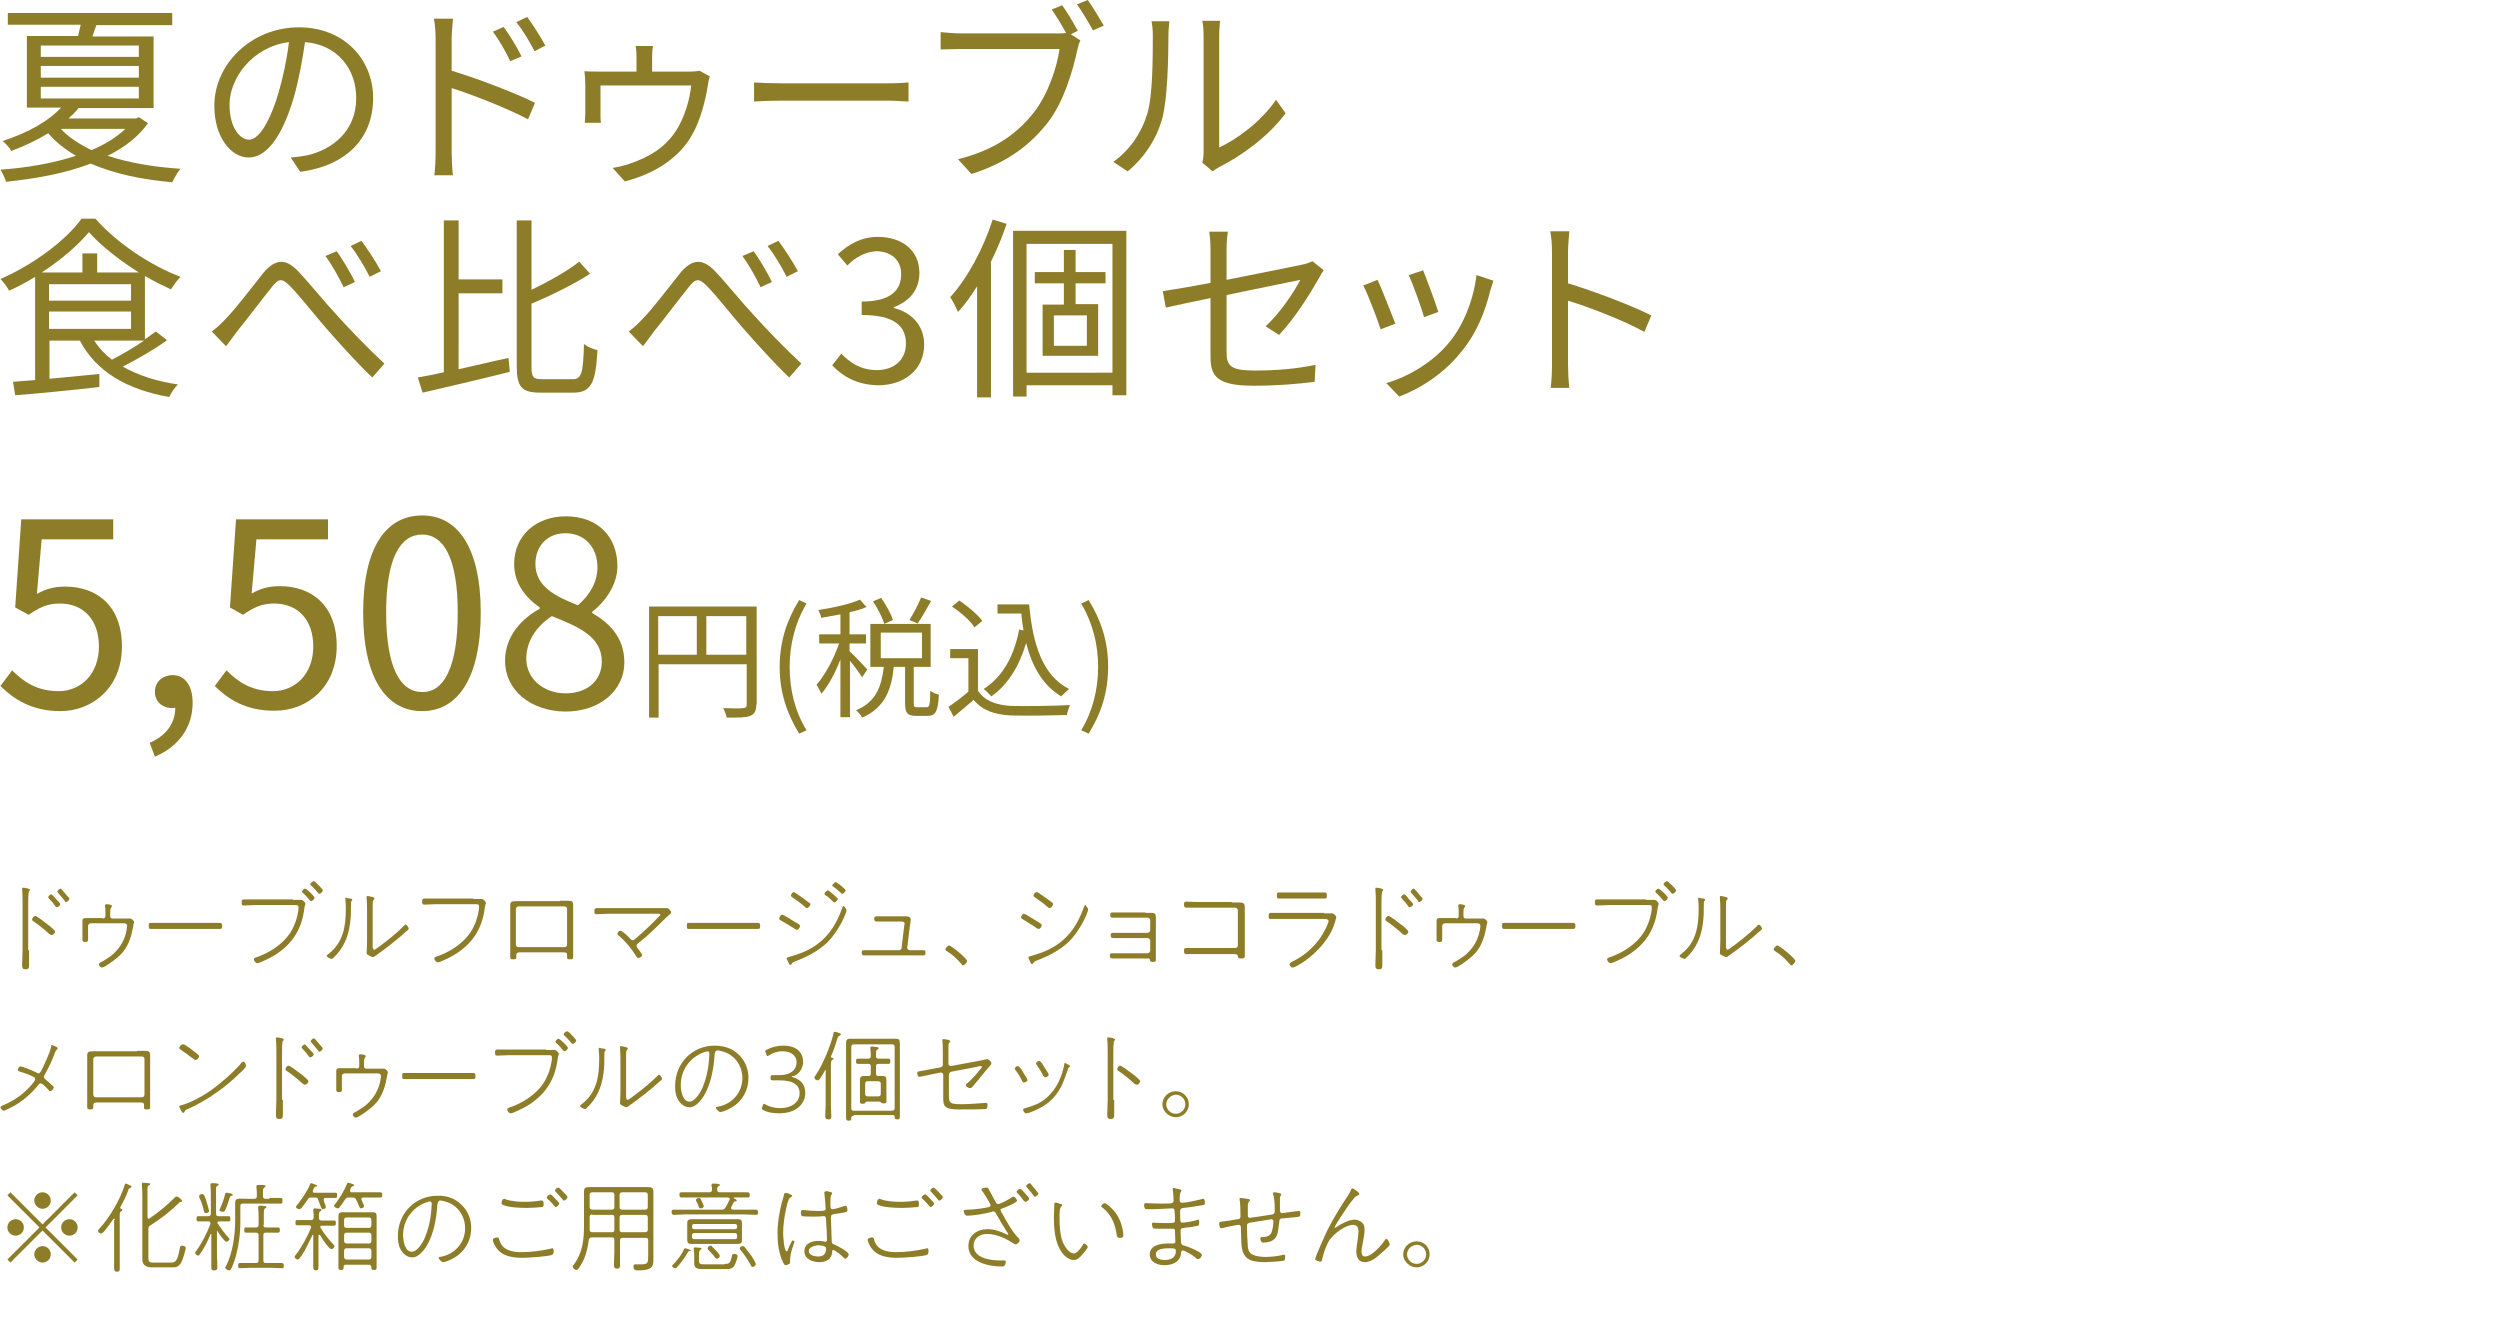 <?xml version="1.0" encoding="utf-8"?>
<!-- Generator: Adobe Illustrator 26.2.1, SVG Export Plug-In . SVG Version: 6.00 Build 0)  -->
<svg version="1.1" id="レイヤー_1" xmlns="http://www.w3.org/2000/svg" xmlns:xlink="http://www.w3.org/1999/xlink" x="0px"
	 y="0px" viewBox="0 0 576.2 308" style="enable-background:new 0 0 576.2 308;" xml:space="preserve">
<style type="text/css">
	.st0{fill:#8D7C28;}
</style>
<g>
	<g>
		<g>
			<path class="st0" d="M34.1,28.4c-2.2,3.1-5.4,5.6-9.3,7.5c4.8,1.6,10.6,2.6,16.8,3c-0.7,0.8-1.4,2.1-1.9,3.1
				c-7.1-0.6-13.5-2-18.8-4.3C15,40,8,41.2,1.4,41.9c-0.3-0.9-0.8-2-1.3-2.8c5.8-0.4,12-1.4,17.4-3.2c-2.4-1.4-4.6-3.1-6.4-5.2
				c-2.4,1.5-5.3,2.9-8.5,4.1c-0.4-0.8-1.4-1.8-2-2.3c6.2-2,10.8-4.8,13.5-7.7H6.2V8.3H18c0.2-0.9,0.4-1.7,0.6-2.6H1.8V3h37.9v2.8
				H22.2c-0.3,0.9-0.6,1.8-0.9,2.6h14.1v16.5H18.1c-0.7,0.9-1.4,1.6-2.3,2.4h15.6L32,27L34.1,28.4z M9.4,13.1H32v-2.6H9.4V13.1z
				 M9.4,17.9H32v-2.7H9.4V17.9z M9.4,22.7H32V20H9.4V22.7z M14,29.7c1.8,1.9,4.2,3.5,7.1,4.9c3.1-1.3,5.8-3,7.8-4.9H14z"/>
			<path class="st0" d="M67,36.3c1.4-0.1,2.7-0.3,3.8-0.5c5.7-1.3,11.3-5.5,11.3-13.2c0-6.7-4.3-12.3-11.8-12.9
				c-0.6,4.1-1.4,8.6-2.6,12.8c-2.7,9.1-6.3,13.8-10.4,13.8c-4,0-7.9-4.6-7.9-11.9c0-9.7,8.6-18.1,19.5-18.1
				c10.4,0,17.1,7.4,17.1,16.3c0,9.3-6.2,15.6-16.8,17L67,36.3z M64.1,21.7c1.1-3.7,2-7.9,2.5-12c-8.5,1.1-13.7,8.4-13.7,14.4
				c0,5.6,2.6,8.1,4.5,8.1C59.3,32.2,61.8,29.2,64.1,21.7z"/>
			<path class="st0" d="M104.1,16.3c5.9,1.8,14.4,5,19.2,7.4l-1.6,3.8c-4.9-2.6-12.6-5.6-17.6-7.2v14.8c0,1.4,0.1,3.9,0.3,5.3h-4.3
				c0.2-1.4,0.3-3.6,0.3-5.3V9c0-1.3-0.1-3.3-0.4-4.7h4.4c-0.1,1.4-0.3,3.3-0.3,4.7V16.3z M117.6,14.1c-1.1-2.3-2.5-4.8-4-6.8
				l2.5-1.1c1.2,1.7,3.1,4.7,4.1,6.8L117.6,14.1z M123.2,11.8c-1.2-2.3-2.6-4.7-4.2-6.7l2.5-1.2c1.2,1.6,3.1,4.6,4.2,6.6L123.2,11.8
				z"/>
			<path class="st0" d="M163.6,17.6c-0.2,0.5-0.4,1.6-0.5,2.3c-0.4,2.7-1.6,7.8-3.6,11.2c-2.6,4.7-7.9,8.8-15.5,10.7l-2.8-3.1
				c1.3-0.2,3.3-0.7,4.3-1.1c4-1.4,7.8-3.5,10.4-7.6c1.9-3,3.1-7.1,3.4-10.3h-20.9v6.4c0,0.6,0,1.6,0.1,2.2h-3.7
				c0-0.6,0.1-1.6,0.1-2.3v-6.5c0-0.8-0.1-2.3-0.2-3.1c1,0.1,2.5,0.1,3.8,0.1h8.2v-3.2c0-0.7,0-1.6-0.2-2.7h4
				c-0.2,1.1-0.2,2-0.2,2.7v3.2h8.4c1.3,0,2.1-0.1,2.5-0.2L163.6,17.6z"/>
			<path class="st0" d="M173.8,19c1.3,0.1,3.7,0.2,6.2,0.2h24.6c2.2,0,3.9-0.1,4.8-0.2v4.4c-0.9,0-2.8-0.2-4.8-0.2H180
				c-2.5,0-4.8,0.1-6.2,0.2V19z"/>
			<path class="st0" d="M246.8,7.9l2.2,1.4c-0.3,0.6-0.5,1.3-0.7,2.2c-1,4.7-3.1,11.9-6.7,16.6c-4.1,5.3-9.5,9.4-17.7,12l-3.1-3.4
				c8.7-2.2,13.7-6,17.5-10.8c3.2-4.1,5.3-10.3,5.9-14.6h-23c-1.8,0-3.3,0.1-4.4,0.1v-4c1.2,0.1,3,0.3,4.5,0.3h22.5
				c0.6,0,1.2,0,1.9-0.1c-0.9-1.7-2.3-4-3.3-5.4l2.4-1c1.1,1.5,2.7,4.2,3.6,5.9L246.8,7.9z M250.7,0c1.1,1.5,2.7,4.2,3.7,5.9
				L251.9,7c-1-1.8-2.5-4.4-3.7-6L250.7,0z"/>
			<path class="st0" d="M256.6,37.3c3.8-2.7,6.5-6.7,7.8-11c1.3-4.1,1.3-13.1,1.3-18.1c0-1.3-0.1-2.3-0.3-3.3h4.1
				c0,0.5-0.2,1.9-0.2,3.2c0,5-0.2,14.6-1.4,19.1c-1.3,4.8-4.2,9.2-8,12.3L256.6,37.3z M277.1,37.5c0.2-0.7,0.3-1.6,0.3-2.5V8.1
				c0-1.7-0.2-3-0.3-3.3h4.1c0,0.4-0.2,1.6-0.2,3.3V34c4.1-1.9,9.7-6,13.1-11l2.2,3.1c-3.9,5.3-10.1,9.8-15.3,12.4
				c-0.7,0.4-1.1,0.7-1.5,1L277.1,37.5z"/>
			<path class="st0" d="M38.5,78.4c-3,2.2-6.9,4.4-10.2,6.1c3.5,2,7.8,3.4,12.7,4.1c-0.7,0.7-1.6,2-2,2.9c-9.7-1.7-16.8-5.8-20.6-13
				h-7v8.8l11.5-1.1l0,3c-7,0.8-14.3,1.5-19.4,1.9L3,88c1.5-0.1,3.2-0.3,5.1-0.4V63.8c-1.9,1.2-4,2.3-6,3.2c-0.4-0.8-1.3-2-2-2.7
				c7.6-3.3,15.1-8.9,18.7-13.9H22c4.9,5.6,12.7,10.8,19.6,13.4c-0.8,0.8-1.6,2-2.2,2.9c-1.9-0.9-4-1.9-6-3.1v14.6
				c0.9-0.6,1.8-1.3,2.5-1.8L38.5,78.4z M32,62.8c-4.4-2.8-8.7-6.1-11.5-9.3c-2.5,3-6.4,6.4-10.9,9.3H19v-4.4h3.4v4.4H32z
				 M11.3,69.3h18.9v-3.8H11.3V69.3z M11.3,75.8h18.9v-4H11.3V75.8z M21.7,78.5c1.1,1.7,2.4,3.1,4.1,4.4c2.3-1.2,5.1-2.8,7.4-4.4
				H21.7z"/>
			<path class="st0" d="M52,73.5c2.4-2.4,6.2-7.5,8.7-10.6c2.6-3.1,5-3.5,7.9-0.5c2.6,2.7,6.1,7.1,9,10.2c2.7,3,7.1,7.6,11,11.2
				l-2.8,3.2c-3.4-3.2-7.5-7.8-10.5-11.2c-2.9-3.3-6.2-7.6-8.4-9.8c-1.9-2-2.7-1.8-4.2,0.1c-2.1,2.6-5.8,7.5-8,10.2
				c-0.9,1.2-1.9,2.6-2.6,3.5l-3.3-3.4C49.9,75.6,50.8,74.8,52,73.5z M81.8,65l-2.6,1.2c-1.1-2.3-2.7-5.2-4.2-7.2l2.6-1.1
				C78.7,59.4,80.8,62.8,81.8,65z M87.8,62.5l-2.6,1.3c-1.2-2.4-2.8-5.1-4.4-7.1l2.5-1.2C84.5,57.1,86.7,60.4,87.8,62.5z"/>
			<path class="st0" d="M105.7,85.1c3.7-0.8,7.7-1.8,11.5-2.6l0.3,3.2c-7.1,1.8-14.6,3.5-20.1,4.8l-1.1-3.5c1.8-0.3,3.8-0.7,6-1.2
				V50.8h3.4v13.6h10.1v3.2h-10.1V85.1z M132,87.4c2.1,0,2.4-1.6,2.6-8.1c0.9,0.7,2.2,1.2,3.1,1.4c-0.4,7.3-1.3,9.8-5.6,9.8h-7.5
				c-4.4,0-5.5-1.3-5.5-6.2V50.8h3.4v16c4.1-2,8.4-4.4,11-6.5l2.5,2.8c-3.7,2.4-8.8,4.9-13.5,6.9v14.5c0,2.5,0.4,2.9,2.5,2.9H132z"
				/>
			<path class="st0" d="M148.1,73.5c2.4-2.4,6.2-7.5,8.7-10.6c2.6-3.1,5-3.5,7.9-0.5c2.6,2.7,6.1,7.1,9,10.2c2.7,3,7.1,7.6,11,11.2
				l-2.8,3.2c-3.4-3.2-7.5-7.8-10.5-11.2c-2.9-3.3-6.2-7.6-8.4-9.8c-1.9-2-2.7-1.8-4.2,0.1c-2.1,2.6-5.8,7.5-8,10.2
				c-0.9,1.2-1.9,2.6-2.6,3.5l-3.3-3.4C146,75.6,146.9,74.8,148.1,73.5z M177.9,65l-2.6,1.2c-1.1-2.3-2.7-5.2-4.2-7.2l2.6-1.1
				C174.8,59.4,176.9,62.8,177.9,65z M183.9,62.5l-2.6,1.3c-1.2-2.4-2.8-5.1-4.4-7.1l2.5-1.2C180.6,57.1,182.8,60.4,183.9,62.5z"/>
			<path class="st0" d="M191.8,84.2l2.1-2.7c1.9,2,4.4,3.8,8.2,3.8c3.9,0,6.7-2.3,6.7-6.1c0-4-2.6-6.6-10.2-6.6v-3.1
				c6.8,0,9.1-2.7,9.1-6.3c0-3.2-2.2-5.2-5.6-5.3c-2.6,0.1-5,1.4-6.8,3.3l-2.2-2.6c2.5-2.3,5.4-4,9.2-4c5.5,0,9.6,3,9.6,8.3
				c0,4-2.4,6.6-5.9,7.9v0.2c3.9,0.9,7,3.9,7,8.4c0,5.9-4.7,9.4-10.6,9.4C197.2,88.7,194,86.5,191.8,84.2z"/>
			<path class="st0" d="M232,51.6c-1,3-2.2,5.9-3.6,8.7v31.3h-3.2V66c-1.4,2.2-2.8,4.2-4.4,5.9c-0.3-0.7-1.2-2.6-1.8-3.4
				c4-4.4,7.6-11.1,9.8-17.9L232,51.6z M259.6,53.2v37.9h-3.2v-2.3h-19.8v2.6h-3.1V53.2H259.6z M256.4,85.8V56.2h-19.8v29.7H256.4z
				 M247.9,65.2v4.9h5.2v11.9h-12.8V70.2h4.9v-4.9h-6.7v-2.6h6.7v-5.1h2.7v5.1h6.9v2.6H247.9z M250.5,72.7h-7.6v7h7.6V72.7z"/>
			<path class="st0" d="M291.7,75.2c3.4-3.1,6.6-8,8-10.7c-0.8,0.2-9,1.8-17,3.5v13.3c0,3.1,1.1,4.1,6.5,4.1c5.2,0,9.5-0.4,14-1.3
				l-0.2,3.9c-4,0.5-8.5,0.9-14.1,0.9c-8.4,0-9.9-2.2-9.9-6.6V68.7c-4.5,0.9-8.5,1.8-10.3,2.2l-0.7-3.8c2-0.3,6.3-1,11-1.9v-7.7
				c0-1.3-0.1-2.8-0.3-4.1h4.3c-0.2,1.3-0.3,2.8-0.3,4.1v7c7.6-1.5,15.5-3.1,17.4-3.5c1-0.2,1.8-0.5,2.4-0.8l2.6,2.1
				c-0.3,0.4-0.8,1.2-1.1,1.8c-2.1,3.7-5.6,9.3-9.2,13.1L291.7,75.2z"/>
			<path class="st0" d="M321.6,74.6l-3.4,1.3c-0.7-2.3-3.1-8.5-4-10.1l3.3-1.3C318.4,66.4,320.7,72.3,321.6,74.6z M344.2,64.7
				c-0.3,0.9-0.5,1.7-0.7,2.2c-1.2,4.9-3.1,9.7-6.4,13.8c-4.1,5.3-9.6,8.8-14.6,10.7l-3-3.1c5.2-1.5,10.9-4.9,14.6-9.5
				c3.2-3.9,5.5-9.6,6.2-15.4L344.2,64.7z M331.5,71.9l-3.3,1.2c-0.5-2-2.6-7.7-3.5-9.7l3.3-1.1C328.7,64,330.9,69.9,331.5,71.9z"/>
			<path class="st0" d="M379,76.5c-4.9-2.7-12.7-5.7-17.6-7.2l0,14.8c0,1.4,0.1,3.8,0.3,5.3h-4.3c0.2-1.4,0.3-3.6,0.3-5.3V58
				c0-1.3-0.1-3.3-0.4-4.7h4.4c-0.1,1.4-0.3,3.3-0.3,4.7v7.3c5.9,1.8,14.4,5,19.2,7.4L379,76.5z"/>
		</g>
	</g>
	<g>
		<g>
			<path class="st0" d="M0.1,158.1l2.7-3.6c2.5,2.5,5.6,4.8,10.7,4.8c5.1,0,9.3-3.9,9.3-10.3c0-6.2-3.6-9.9-9-9.9
				c-2.9,0-4.7,0.9-7.2,2.6L3.5,140l1.4-20.3h21.2v4.6H9.6l-1.1,12.6c1.9-1.1,3.9-1.7,6.5-1.7c7.2,0,13.1,4.3,13.1,13.8
				c0,9.6-6.9,14.9-14.2,14.9C7.2,163.9,3,161,0.1,158.1z"/>
			<path class="st0" d="M34.5,171.2c3.7-1.6,5.9-4.4,5.9-8.1c-0.2,0.1-0.4,0.1-0.7,0.1c-2.1,0-4-1.3-4-3.8c0-2.3,1.9-3.8,4.1-3.8
				c2.8,0,4.6,2.4,4.6,6.4c0,5.7-3.3,10.1-8.7,12.4L34.5,171.2z"/>
			<path class="st0" d="M49.5,158.1l2.7-3.6c2.5,2.5,5.6,4.8,10.7,4.8c5.1,0,9.3-3.9,9.3-10.3c0-6.2-3.6-9.9-9-9.9
				c-2.9,0-4.7,0.9-7.2,2.6L53,140l1.4-20.3h21.2v4.6H59.1L58,136.8c1.9-1.1,3.9-1.7,6.5-1.7c7.2,0,13.1,4.3,13.1,13.8
				c0,9.6-6.9,14.9-14.2,14.9C56.6,163.9,52.4,161,49.5,158.1z"/>
			<path class="st0" d="M83.7,141.2c0-15.1,5.3-22.4,13.6-22.4c8.2,0,13.5,7.4,13.5,22.4c0,15.1-5.3,22.7-13.5,22.7
				C89,163.9,83.7,156.3,83.7,141.2z M105.5,141.2c0-12.7-3.3-18-8.2-18c-5,0-8.3,5.3-8.3,18c0,12.8,3.3,18.3,8.3,18.3
				C102.2,159.6,105.5,154,105.5,141.2z"/>
			<path class="st0" d="M116.4,152.3c0-5.8,4-9.8,8-12V140c-3.2-2.2-5.9-5.5-5.9-10c0-6.6,5.1-11,11.9-11c7.4,0,11.9,4.7,11.9,11.5
				c0,4.6-3.2,8.5-5.8,10.5v0.3c3.8,2.2,7.4,5.5,7.4,11.4c0,6.3-5.5,11.3-13.6,11.3C122.2,163.9,116.4,159,116.4,152.3z
				 M138.7,152.5c0-5.8-5.3-8-11.5-10.5c-3.5,2.3-5.9,5.7-5.9,9.8c0,4.6,3.9,8,9.1,8C135.4,159.8,138.7,156.8,138.7,152.5z
				 M137.7,130.7c0-4.3-2.7-7.8-7.4-7.8c-4,0-6.9,2.8-6.9,7.1c0,5.2,4.7,7.5,9.8,9.5C136.2,136.9,137.7,133.9,137.7,130.7z"/>
			<path class="st0" d="M174.3,162.4c0,1.5-0.4,2.2-1.4,2.6c-1,0.4-2.7,0.4-5.4,0.4c-0.1-0.6-0.5-1.6-0.8-2.2c2.1,0.1,4,0.1,4.6,0
				c0.5,0,0.8-0.2,0.8-0.8v-9.3h-20.3v12.3h-2.2v-25.6h24.8V162.4z M151.7,150.9h8.9V142h-8.9V150.9z M172,150.9V142h-9.2v8.9H172z"
				/>
			<path class="st0" d="M179.7,153.7c0-5.9,1.7-10.9,4.5-15.4l1.7,0.8c-2.6,4.3-3.9,9.4-3.9,14.6s1.2,10.3,3.9,14.6l-1.7,0.8
				C181.4,164.5,179.7,159.7,179.7,153.7z"/>
			<path class="st0" d="M198.7,156.1c-0.5-0.8-1.7-2.5-2.8-3.8v13h-2.2V152c-1.2,3.1-2.8,6.1-4.4,7.9c-0.2-0.6-0.8-1.5-1.1-2.1
				c1.9-2.1,4-6,5.2-9.5h-4.6v-2.1h4.9v-4.6c-1.5,0.3-3,0.5-4.4,0.8c-0.1-0.5-0.4-1.2-0.7-1.8c3.4-0.5,7.4-1.4,9.6-2.4l1.5,1.7
				c-1.1,0.5-2.4,0.9-3.9,1.2v5.1h3.8v2.1h-3.8v1.8c0.9,0.8,3.5,3.5,4.1,4.2L198.7,156.1z M213.6,163c0.6,0,0.8-0.5,0.8-3.8
				c0.5,0.4,1.4,0.8,2,0.9c-0.2,3.9-0.8,4.9-2.6,4.9h-2.6c-2.1,0-2.6-0.7-2.6-2.9v-8.4h-2.6c-0.5,5.1-2,9.4-7.3,11.7
				c-0.2-0.5-0.9-1.3-1.4-1.7c4.7-1.9,5.9-5.7,6.4-10h-3.1v-9.9h13.9v9.9h-3.9v8.4c0,0.8,0.1,0.9,0.8,0.9H213.6z M203.8,143.8
				c-0.4-1.4-1.5-3.6-2.6-5.2l1.9-0.8c1.1,1.6,2.3,3.7,2.7,5.1L203.8,143.8z M203,151.7h9.5v-5.9H203V151.7z M214.6,138.5
				c-1,1.8-2.2,3.9-3.1,5.2l-1.9-0.8c0.9-1.4,2.1-3.7,2.7-5.2L214.6,138.5z"/>
			<path class="st0" d="M225.5,159.3c1.4,2.2,4.1,3.2,7.5,3.4c3.3,0.1,10,0,13.6-0.2c-0.2,0.5-0.6,1.6-0.7,2.3
				c-3.3,0.1-9.5,0.2-12.9,0.1c-3.9-0.2-6.6-1.2-8.6-3.6c-1.5,1.3-3,2.6-4.6,3.9l-1.2-2.3c1.4-0.9,3.1-2.2,4.6-3.5v-7.7h-4.2v-2.1
				h6.4V159.3z M224.6,144.6c-0.9-1.5-3.2-3.5-5.2-4.8l1.7-1.4c1.9,1.3,4.2,3.2,5.3,4.7L224.6,144.6z M237.2,139.3
				c0.8,9.2,3.1,16.4,9.2,19.5c-0.5,0.4-1.3,1.2-1.8,1.7c-4.2-2.5-6.7-6.8-8.1-12.3c-1.6,5.4-4.2,9.6-8,12.3
				c-0.4-0.4-1.2-1.3-1.8-1.7c4.4-2.8,7-7.5,8.2-13.7l1,0.2c-0.2-1.2-0.4-2.5-0.5-3.9h-5.5v-2.1H237.2z"/>
			<path class="st0" d="M249.2,168.3c2.6-4.3,3.9-9.4,3.9-14.6s-1.3-10.2-3.9-14.6l1.7-0.8c2.8,4.5,4.5,9.4,4.5,15.4
				c0,6-1.7,10.9-4.5,15.4L249.2,168.3z"/>
		</g>
	</g>
	<g>
		<g>
			<path class="st0" d="M6.7,219c0,1.1,0,2.3,0,3.4c0,0.7-0.1,1-0.8,1c-0.7,0-0.8-0.3-0.8-1c0-1.1,0.1-2.3,0.1-3.4v-10.9
				c0-0.8,0-2.2-0.1-2.9c0-0.1,0-0.3,0-0.4c0-0.2,0.1-0.2,0.2-0.2c0.4,0,1.6,0.2,1.6,0.5c0,0.2-0.1,0.2-0.2,0.3
				c-0.2,0.3-0.2,2.3-0.2,2.7V219z M10.9,213c0.3,0.2,1.8,1.4,1.8,1.7c0,0.3-0.4,0.8-0.8,0.8c-0.2,0-0.3-0.1-0.5-0.2
				c-1.2-1.1-2.3-2-3.6-2.9c-0.2-0.1-0.4-0.2-0.4-0.5c0-0.3,0.4-0.8,0.7-0.8C8.5,211.1,10.5,212.7,10.9,213z M12.9,207.2
				c0.2,0.2,1,1,1,1.2c0,0.3-0.5,0.7-0.8,0.7c-0.2,0-0.2-0.1-0.3-0.2c-0.4-0.6-1-1.3-1.5-1.8c-0.1-0.1-0.2-0.2-0.2-0.3
				c0-0.2,0.5-0.7,0.8-0.7C12,206.2,12.7,207,12.9,207.2z M15,205.9c0.1,0.2,1,1.1,1,1.2c0,0.3-0.5,0.8-0.8,0.8
				c-0.2,0-0.2-0.1-0.3-0.3c-0.4-0.5-1.1-1.3-1.5-1.8c-0.1-0.1-0.2-0.2-0.2-0.3c0-0.2,0.5-0.7,0.8-0.7
				C14.1,204.8,14.8,205.7,15,205.9z"/>
			<path class="st0" d="M23.7,211.7c0.3,0,0.6-0.2,0.6-0.5v-0.7c0-0.5,0-1.2-0.1-1.6c0-0.1,0-0.2,0-0.2c0-0.2,0.2-0.3,0.3-0.3
				c0.3,0,1.3,0.1,1.3,0.4c0,0.1-0.1,0.3-0.2,0.4c-0.2,0.2-0.2,0.7-0.2,1.3v0.7c0,0.3,0.2,0.5,0.5,0.5h2.6c0.8,0,1.4,0,1.5,0
				c0.4,0,0.9,0.6,0.9,0.8c0,0.3-0.1,0.2-0.2,1c-0.2,1-0.4,2.1-0.8,3.1c-0.7,1.9-1.6,3.1-3.1,4.3c-0.5,0.4-2.7,2.1-3.3,2.1
				c-0.3,0-0.7-0.4-0.7-0.7c0-0.2,0.2-0.4,0.4-0.5c0.8-0.4,1.7-1,2.4-1.5c1.7-1.4,2.8-3,3.4-5.1c0.1-0.4,0.3-1.4,0.3-1.8
				c0-0.6-0.6-0.6-0.8-0.6h-7.6c-0.3,0-0.6,0.3-0.6,0.6v2c0,0.5,0,1,0,1.2c0,0.5-0.3,0.5-0.7,0.5c-0.4,0-0.6-0.1-0.6-0.5
				c0-0.4,0-0.8,0-1.2v-2.3c0-0.3,0-0.6,0-0.8c0-0.6,0.2-0.7,0.9-0.7c0.5,0,1,0,1.5,0H23.7z"/>
			<path class="st0" d="M47.9,212.7c0.9,0,1.8,0,2.7,0c0.5,0,0.6,0.2,0.6,0.7c0,0.4,0,0.7-0.5,0.7c-0.9,0-1.8,0-2.8,0H37.5
				c-0.9,0-1.8,0-2.7,0c-0.5,0-0.5-0.2-0.5-0.7c0-0.6,0-0.7,0.6-0.7c0.8,0,1.8,0,2.7,0H47.9z"/>
			<path class="st0" d="M67.5,207.4c0.9,0,1.8,0,1.9,0c0.5,0,1,0.7,1,0.9c0,0.3-0.2,0.3-0.3,1.4c-0.6,4.3-2.5,7.5-6.1,10
				c-1.3,0.9-2.6,1.5-4,2.1c-0.2,0.1-0.5,0.2-0.7,0.2c-0.4,0-0.8-0.6-0.8-0.9c0-0.2,0.2-0.3,0.4-0.4c3.1-1,6.2-3,8-5.7
				c1-1.6,1.7-3.6,1.9-5.5c0-0.1,0-0.3,0-0.4c0-0.6-0.5-0.5-1.2-0.5h-8.7c-0.9,0-1.8,0.1-2.7,0.1c-0.5,0-0.5-0.3-0.5-0.7
				c0-0.4,0-0.7,0.5-0.7c0.9,0,1.8,0,2.7,0H67.5z M71.5,205.7c0.2,0.2,1,1,1,1.2c0,0.3-0.5,0.8-0.8,0.8c-0.1,0-0.2-0.1-0.3-0.2
				c-0.5-0.6-1-1.2-1.6-1.7c-0.1-0.1-0.2-0.2-0.2-0.3c0-0.2,0.5-0.7,0.7-0.7S71.3,205.5,71.5,205.7z M73.4,204c0.2,0.2,1,1,1,1.2
				c0,0.3-0.5,0.8-0.8,0.8c-0.1,0-0.2-0.1-0.3-0.2c-0.5-0.6-1-1.2-1.6-1.7c-0.1-0.1-0.2-0.2-0.2-0.3c0-0.2,0.5-0.7,0.8-0.7
				C72.5,203,73.2,203.8,73.4,204z"/>
			<path class="st0" d="M80.8,207.1c0.2,0,0.4,0.1,0.4,0.3c0,0.1-0.1,0.2-0.2,0.3c-0.1,0.1-0.1,0.4-0.1,0.6c0,1.5,0,3-0.2,4.4
				c-0.4,3.3-1.6,6-4,8.2c-0.1,0.1-0.2,0.1-0.3,0.1c-0.2,0-1.1-0.4-1.1-0.7c0-0.2,0.3-0.3,0.5-0.5c3.3-2.6,3.9-6.3,3.9-10.2
				c0-0.7,0-1.5-0.1-2.2c0-0.1,0-0.2,0-0.3c0-0.2,0.1-0.2,0.2-0.2C79.9,207,80.5,207.1,80.8,207.1z M86,218.5c0,0.2,0,0.4,0.2,0.4
				s0.5-0.2,0.6-0.3c2-1.4,4.6-3.5,6.3-5.2c0.1-0.1,0.2-0.3,0.4-0.3c0.2,0,0.7,0.6,0.7,0.9c0,0.2-0.3,0.5-0.5,0.6
				c-1.8,1.7-4.9,4.1-6.9,5.5c-0.1,0.1-0.2,0.1-0.3,0.2c-0.2,0.1-0.3,0.3-0.5,0.3s-0.8-0.3-1-0.4c-0.3-0.2-0.5-0.2-0.5-0.6
				c0-0.2,0.1-1.4,0.1-2.7V210c0-1,0-2-0.1-3c0-0.1,0-0.2,0-0.3c0-0.1,0.1-0.2,0.2-0.2c0.2,0,1,0.2,1.3,0.3c0.1,0,0.3,0.1,0.3,0.3
				c0,0.1-0.1,0.2-0.2,0.3c-0.2,0.2-0.2,0.6-0.2,1.4V218.5z"/>
			<path class="st0" d="M109.1,207.2c0.9,0,1.8,0,1.9,0c0.5,0,1,0.7,1,0.9c0,0.3-0.2,0.3-0.3,1.4c-0.6,4.3-2.5,7.5-6.1,10
				c-1.3,0.9-2.6,1.5-4,2.1c-0.2,0.1-0.5,0.2-0.7,0.2c-0.4,0-0.8-0.6-0.8-0.9c0-0.2,0.2-0.3,0.4-0.4c3.1-1,6.2-3,8-5.7
				c1-1.6,1.7-3.5,1.9-5.5c0-0.1,0-0.3,0-0.4c0-0.6-0.5-0.5-1.2-0.5h-8.7c-0.9,0-1.8,0.1-2.7,0.1c-0.5,0-0.5-0.3-0.5-0.7
				c0-0.4,0-0.7,0.5-0.7c0.9,0,1.8,0,2.7,0H109.1z"/>
			<path class="st0" d="M129.1,207.6c0.6,0,1.1,0,1.7,0c1.1,0,1.3,0.2,1.3,1.1c0,0.6,0,1.2,0,1.8v7.7c0,0.8,0,1.6,0,2.3
				c0,0.5-0.1,0.6-0.8,0.6s-0.6-0.2-0.6-0.9c0-0.7-0.3-0.7-1-0.7H120c-0.6,0-1,0-1,0.7c0,0.6,0.1,0.9-0.6,0.9s-0.8-0.1-0.8-0.6
				c0-0.8,0-1.5,0-2.3v-7.7c0-0.6,0-1.1,0-1.7c0-0.9,0.2-1.1,1.3-1.1c0.6,0,1.1,0,1.7,0H129.1z M119.5,208.9c-0.3,0-0.6,0.3-0.6,0.6
				v8.2c0,0.4,0.3,0.6,0.6,0.6h10.6c0.4,0,0.6-0.3,0.6-0.6v-8.2c0-0.4-0.3-0.6-0.6-0.6H119.5z"/>
			<path class="st0" d="M151.7,209.3c0.5,0,1.5,0,1.9,0c0.1,0,0.1,0,0.2,0c0.3,0,0.9,0.7,0.9,1c0,0.2-0.5,0.6-1.2,1.2
				c-2,2-4.1,4.1-6.4,5.9c-0.2,0.2-0.4,0.3-0.4,0.6c0,0.3,0.2,0.4,0.3,0.6c0.2,0.2,1,1.3,1,1.5c0,0.4-0.6,0.7-0.9,0.7
				c-0.2,0-0.3-0.2-0.4-0.3c-1.1-1.8-2.4-3.4-4-4.8c-0.2-0.1-0.4-0.3-0.4-0.5c0-0.3,0.4-0.7,0.7-0.7c0.4,0,2,1.5,2.3,1.9
				c0.2,0.2,0.3,0.3,0.5,0.3c0.3,0,0.4-0.1,0.6-0.3c1.9-1.6,3.9-3.5,5.6-5.3c0.1-0.1,0.2-0.2,0.2-0.3c0-0.2-0.3-0.2-0.5-0.2h-11.5
				c-0.9,0-1.8,0.1-2.7,0.1c-0.5,0-0.5-0.2-0.5-0.7c0-0.5,0.1-0.7,0.5-0.7c0.9,0,1.8,0,2.7,0H151.7z"/>
			<path class="st0" d="M171.9,212.7c0.9,0,1.8,0,2.7,0c0.5,0,0.6,0.2,0.6,0.7c0,0.4,0,0.7-0.5,0.7c-0.9,0-1.8,0-2.8,0h-10.4
				c-0.9,0-1.8,0-2.7,0c-0.5,0-0.5-0.2-0.5-0.7c0-0.6,0-0.7,0.6-0.7c0.8,0,1.8,0,2.7,0H171.9z"/>
			<path class="st0" d="M182.9,212.3c0.9,0.5,1.5,0.8,1.5,1.1c0,0.2-0.3,0.9-0.7,0.9c-0.2,0-0.3-0.1-0.5-0.2c-1.1-0.7-2.2-1.4-3.3-2
				c-0.2-0.1-0.3-0.2-0.3-0.4c0-0.2,0.3-0.9,0.7-0.9C180.5,210.8,182.5,212,182.9,212.3z M195.1,209.8c0,0.2-0.2,0.8-0.3,1
				c-0.8,2.1-2.5,4.8-4.1,6.4c-2.1,2-4.8,3.4-7.5,4.4c-0.3,0.1-0.5,0.2-0.7,0.5c-0.1,0.1-0.2,0.3-0.3,0.3c-0.3,0-0.3-0.3-0.5-0.6
				c-0.1-0.2-0.4-0.8-0.4-0.9c0-0.2,0.2-0.2,0.4-0.3c0.7-0.2,2-0.6,2.8-0.9c2.3-0.9,4.1-2,5.8-3.8c1.8-1.9,2.9-4.1,3.8-6.6
				c0.1-0.2,0.1-0.5,0.4-0.5C194.5,208.9,195.1,209.5,195.1,209.8z M185.2,207.1c0.2,0.2,1.4,1,1.5,1.1c0.1,0.1,0.1,0.1,0.1,0.2
				c0,0.2-0.4,0.9-0.8,0.9c-0.2,0-0.4-0.2-0.5-0.3c-0.9-0.8-1.9-1.5-2.9-2.2c-0.1-0.1-0.3-0.2-0.3-0.4c0-0.3,0.4-0.8,0.7-0.8
				C183.4,205.8,184.9,206.9,185.2,207.1z M190.8,205.2c0.2,0,1,0.7,1.2,0.9c0.2,0.2,1.1,0.9,1.1,1.1c0,0.2-0.5,0.8-0.8,0.8
				c-0.1,0-0.2-0.1-0.3-0.2c-0.5-0.5-1.1-1.1-1.8-1.5c-0.1-0.1-0.2-0.2-0.2-0.3C190.1,205.7,190.6,205.2,190.8,205.2z M192.6,203.3
				c0.2,0,1,0.7,1.2,0.8c0.2,0.2,1.1,0.9,1.1,1.1c0,0.3-0.5,0.8-0.8,0.8c-0.1,0-0.2-0.1-0.3-0.2c-0.5-0.5-1.1-1-1.8-1.5
				c-0.1,0-0.2-0.2-0.2-0.3C191.9,203.9,192.4,203.3,192.6,203.3z"/>
			<path class="st0" d="M207.5,211.2c0.5,0,0.9,0,1.3,0c0.5,0,1.1,0.1,1.1,0.7c0,0.3-0.1,1.2-0.2,1.6l-0.6,4.9
				c0,0.3,0.2,0.6,0.6,0.6h1.1c0.7,0,1.3,0,2,0c0.5,0,0.5,0.2,0.5,0.6c0,0.4,0,0.6-0.5,0.6c-0.7,0-1.4,0-2.1,0h-9.5
				c-0.7,0-1.4,0-2.1,0c-0.4,0-0.5-0.3-0.5-0.6c0-0.4,0.1-0.6,0.5-0.6c0.7,0,1.4,0,2.1,0h6c0.3,0,0.6-0.2,0.6-0.6l0.6-5
				c0-0.1,0.1-0.4,0.1-0.5c0-0.3-0.2-0.5-0.6-0.5h-3.8c-0.8,0-1.8,0-2.1,0c-0.4,0-0.5-0.3-0.5-0.6c0-0.4,0-0.6,0.5-0.6
				c0.5,0,1.2,0,2,0H207.5z"/>
			<path class="st0" d="M222.9,221.5c0,0.2-0.6,1-0.9,1c-0.2,0-0.3-0.2-0.4-0.3c-1-1.2-2.1-2.2-3.4-3c-0.2-0.1-0.3-0.2-0.3-0.4
				c0-0.3,0.6-0.9,0.8-0.9C219.2,217.9,222.9,220.9,222.9,221.5z"/>
			<path class="st0" d="M237.8,211.6c0.4,0.2,1.8,1.1,2.1,1.3c0.1,0.1,0.2,0.2,0.2,0.3c0,0.3-0.3,0.9-0.7,0.9
				c-0.2,0-0.4-0.1-0.5-0.2c-1.1-0.8-2.2-1.4-3.3-2.1c-0.1-0.1-0.3-0.2-0.3-0.3c0-0.2,0.3-0.9,0.7-0.9
				C236.2,210.6,237.5,211.4,237.8,211.6z M250.8,209.6c0,0.2-0.2,0.8-0.3,1c-0.8,2.1-2.5,4.8-4.1,6.4c-2.1,2-4.8,3.4-7.5,4.4
				c-0.3,0.1-0.5,0.2-0.7,0.5c-0.1,0.1-0.2,0.3-0.3,0.3c-0.3,0-0.3-0.2-0.5-0.6c-0.1-0.2-0.4-0.8-0.4-0.9c0-0.2,0.2-0.2,0.4-0.3
				c0.7-0.2,2-0.6,2.8-0.9c2.3-0.9,4.1-2,5.8-3.8c1.8-1.9,2.9-4.1,3.8-6.6c0.1-0.2,0.1-0.5,0.4-0.5
				C250.2,208.7,250.8,209.3,250.8,209.6z M240.4,206.5c0.3,0.2,2,1.4,2.2,1.6c0.1,0.1,0.1,0.2,0.1,0.3c0,0.2-0.4,0.9-0.8,0.9
				c-0.2,0-0.4-0.2-0.5-0.3c-0.9-0.8-1.9-1.5-2.9-2.2c-0.1-0.1-0.3-0.2-0.3-0.4c0-0.3,0.4-0.8,0.7-0.8
				C239.2,205.6,240.1,206.3,240.4,206.5z"/>
			<path class="st0" d="M264,210.4c0.4,0,0.9,0,1.3,0c1.3,0,1.1,0.5,1.1,2.3v7.1c0,0.5,0,0.9,0,1.4c0,0.5-0.3,0.5-0.7,0.5
				c-0.5,0-0.6-0.1-0.7-0.5c0-0.2,0-0.3-0.6-0.3h-6.1c-0.8,0-1.8,0-2,0c-0.4,0-0.5-0.3-0.5-0.6c0-0.3,0-0.6,0.5-0.6c0.4,0,1.3,0,2,0
				h6.2c0.3,0,0.6-0.3,0.6-0.6v-2.3c0-0.3-0.3-0.6-0.6-0.6h-5.9c-0.8,0-1.7,0-2.1,0c-0.4,0-0.5-0.3-0.5-0.6c0-0.3,0-0.6,0.5-0.6
				c0.4,0,1.3,0,2.1,0h5.9c0.3,0,0.6-0.3,0.6-0.6v-2.3c0-0.3-0.3-0.6-0.6-0.6h-6.1c-0.8,0-1.7,0-2.1,0c-0.4,0-0.4-0.3-0.4-0.6
				c0-0.4,0-0.6,0.5-0.6c0.4,0,1.3,0,2,0H264z"/>
			<path class="st0" d="M283.9,208c0.5,0,1.1,0,1.7,0c1,0,1.3,0.2,1.3,1.1c0,0.6,0,1.2,0,1.8v7.6c0,0.7,0,1.6,0,1.9
				c0,0.5-0.4,0.5-0.8,0.5c-0.7,0-0.7-0.1-0.8-0.5c-0.1-0.5-0.4-0.5-1-0.5h-8.2c-0.9,0-2.2,0-2.7,0c-0.4,0-0.5-0.2-0.5-0.7
				s0-0.7,0.5-0.7c0.5,0,1.7,0,2.6,0h8.7c0.4,0,0.6-0.3,0.6-0.6v-8.1c0-0.3-0.3-0.6-0.6-0.6h-8.7c-0.9,0-2.3,0-2.6,0
				c-0.4,0-0.5-0.2-0.5-0.7c0-0.4,0-0.7,0.5-0.7c0.6,0,1.6,0.1,2.7,0.1H283.9z"/>
			<path class="st0" d="M305.2,210.5c0.5,0,1,0,1.5,0c0.1,0,0.2,0,0.3,0c0.5,0,1,0.7,1,0.9c0,0.1-0.3,1-0.3,1.1
				c-1,3.6-4,6.9-7.1,9.1c-0.5,0.3-2.1,1.4-2.7,1.4c-0.3,0-0.7-0.5-0.7-0.8c0-0.2,0.4-0.4,0.5-0.5c3.3-1.5,6.3-4.4,7.8-7.6
				c0.2-0.3,0.7-1.5,0.7-1.8c0-0.3-0.1-0.5-1.2-0.5h-9.4c-0.9,0-1.8,0-2.7,0c-0.5,0-0.5-0.2-0.5-0.7c0-0.5,0.1-0.7,0.5-0.7
				c0.9,0,1.8,0,2.7,0H305.2z M303,205.7c0.8,0,1.7,0,2.3,0c0.5,0,0.5,0.2,0.5,0.7c0,0.5,0,0.7-0.5,0.7c-0.8,0-1.5,0-2.3,0h-5.9
				c-0.8,0-1.6,0-2.3,0c-0.5,0-0.5-0.2-0.5-0.7c0-0.5,0-0.7,0.5-0.7c0.7,0,1.5,0,2.3,0H303z"/>
			<path class="st0" d="M318.6,219c0,1.1,0,2.3,0,3.4c0,0.7-0.1,1-0.8,1c-0.7,0-0.8-0.3-0.8-1c0-1.1,0.1-2.3,0.1-3.4v-10.9
				c0-0.8,0-2.2-0.1-2.9c0-0.1,0-0.3,0-0.4c0-0.2,0.1-0.2,0.2-0.2c0.4,0,1.6,0.2,1.6,0.5c0,0.2-0.1,0.2-0.2,0.3
				c-0.2,0.3-0.2,2.3-0.2,2.7V219z M322.8,213c0.3,0.2,1.8,1.4,1.8,1.7c0,0.3-0.4,0.8-0.8,0.8c-0.2,0-0.3-0.1-0.5-0.2
				c-1.2-1.1-2.3-2-3.6-2.9c-0.2-0.1-0.4-0.2-0.4-0.5c0-0.3,0.4-0.8,0.7-0.8C320.4,211.1,322.4,212.7,322.8,213z M324.7,207.2
				c0.2,0.2,1,1,1,1.2c0,0.3-0.5,0.7-0.8,0.7c-0.2,0-0.2-0.1-0.3-0.2c-0.4-0.6-1-1.3-1.5-1.8c-0.1-0.1-0.2-0.2-0.2-0.3
				c0-0.2,0.5-0.7,0.8-0.7C323.9,206.2,324.6,207,324.7,207.2z M326.9,205.9c0.1,0.2,1,1.1,1,1.2c0,0.3-0.5,0.8-0.8,0.8
				c-0.2,0-0.2-0.1-0.3-0.3c-0.4-0.5-1.1-1.3-1.5-1.8c-0.1-0.1-0.2-0.2-0.2-0.3c0-0.2,0.5-0.7,0.8-0.7
				C326,204.8,326.7,205.7,326.9,205.9z"/>
			<path class="st0" d="M335.6,211.7c0.3,0,0.6-0.2,0.6-0.5v-0.7c0-0.5,0-1.2-0.1-1.6c0-0.1,0-0.2,0-0.2c0-0.2,0.2-0.3,0.3-0.3
				c0.3,0,1.3,0.1,1.3,0.4c0,0.1-0.1,0.3-0.2,0.4c-0.2,0.2-0.2,0.7-0.2,1.3v0.7c0,0.3,0.2,0.5,0.5,0.5h2.6c0.8,0,1.4,0,1.5,0
				c0.4,0,0.9,0.6,0.9,0.8c0,0.3-0.1,0.2-0.2,1c-0.2,1-0.4,2.1-0.8,3.1c-0.7,1.9-1.6,3.1-3.1,4.3c-0.5,0.4-2.7,2.1-3.3,2.1
				c-0.3,0-0.7-0.4-0.7-0.7c0-0.2,0.2-0.4,0.4-0.5c0.8-0.4,1.7-1,2.4-1.5c1.7-1.4,2.8-3,3.4-5.1c0.1-0.4,0.3-1.4,0.3-1.8
				c0-0.6-0.6-0.6-0.8-0.6H333c-0.3,0-0.6,0.3-0.6,0.6v2c0,0.5,0,1,0,1.2c0,0.5-0.3,0.5-0.7,0.5c-0.4,0-0.6-0.1-0.6-0.5
				c0-0.4,0-0.8,0-1.2v-2.3c0-0.3,0-0.6,0-0.8c0-0.6,0.2-0.7,0.9-0.7c0.5,0,1,0,1.5,0H335.6z"/>
			<path class="st0" d="M359.8,212.7c0.9,0,1.8,0,2.7,0c0.5,0,0.6,0.2,0.6,0.7c0,0.4,0,0.7-0.5,0.7c-0.9,0-1.8,0-2.8,0h-10.4
				c-0.9,0-1.8,0-2.7,0c-0.5,0-0.5-0.2-0.5-0.7c0-0.6,0-0.7,0.6-0.7c0.8,0,1.8,0,2.7,0H359.8z"/>
			<path class="st0" d="M379.4,207.4c0.9,0,1.8,0,1.9,0c0.5,0,1,0.7,1,0.9c0,0.3-0.2,0.3-0.3,1.4c-0.6,4.3-2.5,7.5-6.1,10
				c-1.3,0.9-2.6,1.5-4,2.1c-0.2,0.1-0.5,0.2-0.7,0.2c-0.4,0-0.8-0.6-0.8-0.9c0-0.2,0.2-0.3,0.4-0.4c3.1-1,6.2-3,8-5.7
				c1-1.6,1.7-3.6,1.9-5.5c0-0.1,0-0.3,0-0.4c0-0.6-0.5-0.5-1.2-0.5h-8.7c-0.9,0-1.8,0.1-2.7,0.1c-0.5,0-0.5-0.3-0.5-0.7
				c0-0.4,0-0.7,0.5-0.7c0.9,0,1.8,0,2.7,0H379.4z M383.4,205.7c0.2,0.2,1,1,1,1.2c0,0.3-0.5,0.8-0.8,0.8c-0.1,0-0.2-0.1-0.3-0.2
				c-0.5-0.6-1-1.2-1.6-1.7c-0.1-0.1-0.2-0.2-0.2-0.3c0-0.2,0.5-0.7,0.7-0.7S383.2,205.5,383.4,205.7z M385.3,204c0.2,0.2,1,1,1,1.2
				c0,0.3-0.5,0.8-0.8,0.8c-0.1,0-0.2-0.1-0.3-0.2c-0.5-0.6-1-1.2-1.6-1.7c-0.1-0.1-0.2-0.2-0.2-0.3c0-0.2,0.5-0.7,0.8-0.7
				C384.3,203,385.1,203.8,385.3,204z"/>
			<path class="st0" d="M392.6,207.1c0.2,0,0.4,0.1,0.4,0.3c0,0.1-0.1,0.2-0.2,0.3c-0.1,0.1-0.1,0.4-0.1,0.6c0,1.5,0,3-0.2,4.4
				c-0.4,3.3-1.6,6-4,8.2c-0.1,0.1-0.2,0.1-0.3,0.1c-0.2,0-1.1-0.4-1.1-0.7c0-0.2,0.3-0.3,0.5-0.5c3.3-2.6,3.9-6.3,3.9-10.2
				c0-0.7,0-1.5-0.1-2.2c0-0.1,0-0.2,0-0.3c0-0.2,0.1-0.2,0.2-0.2C391.8,207,392.4,207.1,392.6,207.1z M397.9,218.5
				c0,0.2,0,0.4,0.2,0.4s0.5-0.2,0.6-0.3c2-1.4,4.6-3.5,6.3-5.2c0.1-0.1,0.2-0.3,0.4-0.3c0.2,0,0.7,0.6,0.7,0.9
				c0,0.2-0.3,0.5-0.5,0.6c-1.8,1.7-4.9,4.1-6.9,5.5c-0.1,0.1-0.2,0.1-0.3,0.2c-0.2,0.1-0.3,0.3-0.5,0.3s-0.8-0.3-1-0.4
				c-0.3-0.2-0.5-0.2-0.5-0.6c0-0.2,0.1-1.4,0.1-2.7V210c0-1,0-2-0.1-3c0-0.1,0-0.2,0-0.3c0-0.1,0.1-0.2,0.2-0.2
				c0.2,0,1,0.2,1.3,0.3c0.1,0,0.3,0.1,0.3,0.3c0,0.1-0.1,0.2-0.2,0.3c-0.2,0.2-0.2,0.6-0.2,1.4V218.5z"/>
			<path class="st0" d="M413.8,221.5c0,0.2-0.6,1-0.9,1c-0.2,0-0.3-0.2-0.4-0.3c-1-1.2-2.1-2.2-3.4-3c-0.2-0.1-0.3-0.2-0.3-0.4
				c0-0.3,0.6-0.9,0.8-0.9C410.1,217.9,413.8,220.9,413.8,221.5z"/>
			<path class="st0" d="M13.3,241.6c0,0.2-0.2,0.3-0.3,0.4c-0.1,0.1-0.2,0.4-0.3,0.5c-0.6,1.8-1.5,3.6-2.4,5.2
				c-0.1,0.2-0.2,0.3-0.2,0.5c0,0.4,0.5,0.6,2.1,2.1c0.1,0.1,0.2,0.2,0.2,0.3c0,0.3-0.5,0.9-0.8,0.9c-0.2,0-0.4-0.2-0.5-0.4
				c-0.3-0.3-1.3-1.4-1.7-1.4c-0.3,0-0.5,0.2-0.6,0.4c-1.5,1.9-3.4,3.5-5.4,4.7c-0.4,0.2-2.2,1.2-2.5,1.2c-0.4,0-0.8-0.6-0.8-0.8
				s0.3-0.3,0.7-0.5c2.7-1.1,5.1-2.9,6.9-5.2c0.1-0.2,0.4-0.5,0.4-0.7c0-0.2-0.1-0.4-0.2-0.5c-0.6-0.4-2.5-1.1-3.3-1.3
				c-0.2-0.1-0.5-0.1-0.5-0.4c0-0.2,0.2-0.8,0.6-0.8c0.6,0,3.1,1.1,3.7,1.4c0.2,0.1,0.3,0.2,0.4,0.2c0.4,0,0.5-0.3,0.7-0.6
				c0.7-1.4,2-4.1,2.3-5.6c0-0.2,0-0.4,0.2-0.4C11.8,240.9,13.3,241.2,13.3,241.6z"/>
			<path class="st0" d="M31.6,242.2c0.6,0,1.1,0,1.7,0c1.1,0,1.3,0.2,1.3,1.1c0,0.6,0,1.2,0,1.8v7.7c0,0.8,0,1.6,0,2.3
				c0,0.5-0.1,0.6-0.8,0.6s-0.6-0.2-0.6-0.9c0-0.7-0.3-0.7-1-0.7h-9.7c-0.6,0-1,0-1,0.7c0,0.6,0.1,0.9-0.6,0.9s-0.8-0.1-0.8-0.6
				c0-0.8,0-1.5,0-2.3v-7.7c0-0.6,0-1.1,0-1.7c0-0.9,0.2-1.1,1.3-1.1c0.6,0,1.1,0,1.7,0H31.6z M22.1,243.5c-0.3,0-0.6,0.3-0.6,0.6
				v8.2c0,0.4,0.3,0.6,0.6,0.6h10.6c0.4,0,0.6-0.3,0.6-0.6v-8.2c0-0.4-0.3-0.6-0.6-0.6H22.1z"/>
			<path class="st0" d="M56.7,245.7c0,0.3-1.1,1.4-1.4,1.6c-1.5,1.5-3.6,3.3-5.4,4.5c-2.1,1.5-4.3,2.8-6.6,3.8
				c-0.6,0.2-0.6,0.3-0.8,0.7c0,0.1-0.2,0.2-0.3,0.2c-0.2,0-0.3-0.3-0.5-0.6c-0.1-0.2-0.4-0.8-0.4-0.9c0-0.2,0.3-0.2,0.6-0.3
				c2.9-0.8,6.6-3.1,8.9-5.1c1.4-1.1,3.8-3.3,4.9-4.7c0.1-0.1,0.2-0.2,0.3-0.2C56.5,244.6,56.7,245.5,56.7,245.7z M42.6,240.8
				c0.8,0.5,1.5,1,2.2,1.6c0.5,0.4,1.1,0.8,1.1,1c0,0.3-0.4,0.9-0.8,0.9c-0.2,0-0.8-0.5-1-0.6c-0.8-0.6-1.6-1.2-2.5-1.8
				c-0.1-0.1-0.3-0.2-0.3-0.4c0-0.2,0.4-0.8,0.8-0.8C42.4,240.7,42.5,240.8,42.6,240.8z"/>
			<path class="st0" d="M65.2,253.5c0,1.1,0,2.3,0,3.4c0,0.7-0.1,1-0.8,1c-0.7,0-0.8-0.3-0.8-1c0-1.1,0.1-2.3,0.1-3.4v-10.9
				c0-0.8,0-2.2-0.1-2.9c0-0.1,0-0.3,0-0.4c0-0.2,0.1-0.2,0.2-0.2c0.4,0,1.6,0.2,1.6,0.5c0,0.2-0.1,0.2-0.2,0.3
				c-0.2,0.3-0.2,2.3-0.2,2.7V253.5z M69.3,247.5c0.3,0.2,1.8,1.4,1.8,1.7c0,0.3-0.4,0.8-0.8,0.8c-0.2,0-0.3-0.1-0.5-0.2
				c-1.2-1.1-2.3-2-3.6-2.9c-0.2-0.1-0.4-0.2-0.4-0.5c0-0.3,0.4-0.8,0.7-0.8C67,245.7,68.9,247.2,69.3,247.5z M71.3,241.8
				c0.2,0.2,1,1,1,1.2c0,0.3-0.5,0.7-0.8,0.7c-0.2,0-0.2-0.1-0.3-0.2c-0.4-0.6-1-1.3-1.5-1.8c-0.1-0.1-0.2-0.2-0.2-0.3
				c0-0.2,0.5-0.7,0.8-0.7C70.4,240.8,71.1,241.6,71.3,241.8z M73.4,240.4c0.1,0.2,1,1.1,1,1.2c0,0.3-0.5,0.8-0.8,0.8
				c-0.2,0-0.2-0.1-0.3-0.3c-0.4-0.5-1.1-1.3-1.5-1.8c-0.1-0.1-0.2-0.2-0.2-0.3c0-0.2,0.5-0.7,0.8-0.7
				C72.6,239.4,73.3,240.3,73.4,240.4z"/>
			<path class="st0" d="M82.2,246.3c0.3,0,0.6-0.2,0.6-0.5v-0.7c0-0.5,0-1.2-0.1-1.6c0-0.1,0-0.2,0-0.2c0-0.2,0.2-0.3,0.3-0.3
				c0.3,0,1.3,0.1,1.3,0.4c0,0.1-0.1,0.3-0.2,0.4c-0.2,0.2-0.2,0.7-0.2,1.3v0.7c0,0.3,0.2,0.5,0.5,0.5H87c0.8,0,1.4,0,1.5,0
				c0.4,0,0.9,0.6,0.9,0.8c0,0.3-0.1,0.2-0.2,1c-0.2,1-0.4,2.1-0.8,3.1c-0.7,1.9-1.6,3.1-3.1,4.3c-0.5,0.4-2.7,2.1-3.3,2.1
				c-0.3,0-0.7-0.4-0.7-0.7c0-0.2,0.2-0.4,0.4-0.5c0.8-0.4,1.7-1,2.4-1.5c1.7-1.4,2.8-3,3.4-5.1c0.1-0.4,0.3-1.4,0.3-1.8
				c0-0.6-0.6-0.6-0.8-0.6h-7.6c-0.3,0-0.6,0.3-0.6,0.6v2c0,0.5,0,1,0,1.2c0,0.5-0.3,0.5-0.7,0.5c-0.4,0-0.6-0.1-0.6-0.5
				c0-0.4,0-0.8,0-1.2v-2.3c0-0.3,0-0.6,0-0.8c0-0.6,0.2-0.7,0.9-0.7c0.5,0,1,0,1.5,0H82.2z"/>
			<path class="st0" d="M106.3,247.3c0.9,0,1.8,0,2.7,0c0.5,0,0.6,0.2,0.6,0.7c0,0.4,0,0.7-0.5,0.7c-0.9,0-1.8,0-2.8,0H95.9
				c-0.9,0-1.8,0-2.7,0c-0.5,0-0.5-0.2-0.5-0.7c0-0.6,0-0.7,0.6-0.7c0.8,0,1.8,0,2.7,0H106.3z"/>
			<path class="st0" d="M125.9,242c0.9,0,1.8,0,1.9,0c0.5,0,1,0.7,1,0.9c0,0.3-0.2,0.3-0.3,1.4c-0.6,4.3-2.5,7.5-6.1,10
				c-1.3,0.9-2.6,1.5-4,2.1c-0.2,0.1-0.5,0.2-0.7,0.2c-0.4,0-0.8-0.6-0.8-0.9c0-0.2,0.2-0.3,0.4-0.4c3.1-1,6.2-3,8-5.7
				c1-1.6,1.7-3.6,1.9-5.5c0-0.1,0-0.3,0-0.4c0-0.6-0.5-0.5-1.2-0.5h-8.7c-0.9,0-1.8,0.1-2.7,0.1c-0.5,0-0.5-0.3-0.5-0.7
				c0-0.4,0-0.7,0.5-0.7c0.9,0,1.8,0,2.7,0H125.9z M129.9,240.3c0.2,0.2,1,1,1,1.2c0,0.3-0.5,0.8-0.8,0.8c-0.1,0-0.2-0.1-0.3-0.2
				c-0.5-0.6-1-1.2-1.6-1.7c-0.1-0.1-0.2-0.2-0.2-0.3c0-0.2,0.5-0.7,0.7-0.7S129.7,240.1,129.9,240.3z M131.8,238.6
				c0.2,0.2,1,1,1,1.2c0,0.3-0.5,0.8-0.8,0.8c-0.1,0-0.2-0.1-0.3-0.2c-0.5-0.6-1-1.2-1.6-1.7c-0.1-0.1-0.2-0.2-0.2-0.3
				c0-0.2,0.5-0.7,0.8-0.7C130.9,237.6,131.7,238.4,131.8,238.6z"/>
			<path class="st0" d="M139.2,241.7c0.2,0,0.4,0.1,0.4,0.3c0,0.1-0.1,0.2-0.2,0.3c-0.1,0.1-0.1,0.4-0.1,0.6c0,1.5,0,3-0.2,4.4
				c-0.4,3.3-1.6,6-4,8.2c-0.1,0.1-0.2,0.1-0.3,0.1c-0.2,0-1.1-0.4-1.1-0.7c0-0.2,0.3-0.3,0.5-0.5c3.3-2.6,3.9-6.3,3.9-10.2
				c0-0.7,0-1.5-0.1-2.2c0-0.1,0-0.2,0-0.3c0-0.2,0.1-0.2,0.2-0.2C138.4,241.6,138.9,241.7,139.2,241.7z M144.4,253.1
				c0,0.2,0,0.4,0.2,0.4s0.5-0.2,0.6-0.3c2-1.4,4.6-3.5,6.3-5.2c0.1-0.1,0.2-0.3,0.4-0.3c0.2,0,0.7,0.6,0.7,0.9
				c0,0.2-0.3,0.5-0.5,0.6c-1.8,1.7-4.9,4.1-6.9,5.5c-0.1,0.1-0.2,0.1-0.3,0.2c-0.2,0.1-0.3,0.3-0.5,0.3s-0.8-0.3-1-0.4
				c-0.3-0.2-0.5-0.2-0.5-0.6c0-0.2,0.1-1.4,0.1-2.7v-6.9c0-1,0-2-0.1-3c0-0.1,0-0.2,0-0.3c0-0.1,0.1-0.2,0.2-0.2
				c0.2,0,1,0.2,1.3,0.3c0.1,0,0.3,0.1,0.3,0.3c0,0.1-0.1,0.2-0.2,0.3c-0.2,0.2-0.2,0.6-0.2,1.4V253.1z"/>
			<path class="st0" d="M170.3,243.1c1.5,1.5,2.2,3.3,2.2,5.3c0,3.1-1.6,5.7-4.3,7.1c-0.5,0.3-1.7,0.8-2.2,0.8c-0.3,0-1-0.7-1-1
				c0-0.2,0.2-0.2,0.3-0.2c3.3-0.5,5.8-3.2,5.8-6.6c0-2.9-1.8-5.5-4.7-6.2c-0.3-0.1-0.7-0.2-1-0.2c-0.6,0-0.6,0.6-0.7,1
				c-0.2,3.4-1,7.8-3.2,10.5c-0.7,0.8-1.5,1.6-2.6,1.6c-1.2,0-2.2-0.9-2.7-1.9c-0.5-0.9-0.6-2-0.6-3c0-5.2,3.9-9.3,9.1-9.3
				C166.8,241,168.8,241.6,170.3,243.1z M162.3,242.5c-3.3,1.2-5.4,4.1-5.4,7.6c0,1.2,0.4,3.8,2,3.8c1.4,0,2.8-2.5,3.2-3.7
				c0.9-2.3,1.3-4.7,1.4-7.2c0-0.1,0-0.2,0-0.2c0-0.3-0.2-0.5-0.4-0.5C162.9,242.3,162.5,242.5,162.3,242.5z"/>
			<path class="st0" d="M182.5,248.1c0,0.1,0.1,0.1,0.3,0.2c2,0.6,2.8,1.9,2.8,3.6c0,2.3-1.8,4.7-6.1,4.7c-1.5,0-2.8-0.3-3.5-0.7
				c-0.3-0.1-0.4-0.3-0.4-0.5c0-0.1,0-0.2,0.1-0.3l0.1-0.3c0.1-0.3,0.2-0.4,0.3-0.4c0.1,0,0.2,0.1,0.4,0.2c0.7,0.4,1.9,0.8,3.2,0.8
				c3.3,0,4.6-1.8,4.6-3.4c0-1.9-1.4-3-4.6-3c-0.5,0-1.2,0-1.5,0c-0.5,0-0.6-0.1-0.6-0.5v-0.2c0-0.5,0.1-0.5,0.6-0.5
				c0.2,0,0.8,0,1.3,0c3.1,0,4.1-1.5,4.1-3c0-1.5-1.3-2.5-3.2-2.5c-1.3,0-2.4,0.4-3.1,0.9c-0.2,0.1-0.3,0.2-0.4,0.2
				c-0.1,0-0.2-0.1-0.3-0.4l-0.1-0.3c-0.1-0.2-0.1-0.3-0.1-0.4c0-0.2,0.1-0.3,0.4-0.4c0.9-0.5,2.2-0.9,3.8-0.9
				c3.1,0,4.5,1.7,4.5,3.7c0,1.1-0.5,2.6-2.1,3.3C182.6,248,182.5,248,182.5,248.1z"/>
			<path class="st0" d="M190.4,246.9c0-0.1,0-0.2-0.2-0.2c-0.1,0-0.1,0-0.1,0.1c-0.3,0.5-0.8,1.5-1.2,1.9c-0.1,0.2-0.2,0.3-0.5,0.3
				c-0.2,0-0.7-0.3-0.7-0.6c0-0.2,0.2-0.4,0.3-0.6c1.6-2.3,3.5-6.9,4.1-9.6c0-0.2,0.1-0.4,0.3-0.4c0.1,0,0.4,0.1,0.5,0.1
				c0.6,0.2,0.9,0.3,0.9,0.5c0,0.2-0.2,0.2-0.3,0.3c-0.3,0.2-0.4,0.3-0.5,0.7c-0.4,1.2-0.9,2.9-1.5,4.1c0,0,0,0.1,0,0.1
				c0,0.1,0.1,0.2,0.2,0.2c0.2,0,0.4,0,0.4,0.2c0,0.2-0.1,0.2-0.3,0.3c-0.3,0.2-0.3,0.6-0.3,2.2v8.1c0,0.9,0.1,1.8,0.1,2.6
				c0,0.5,0,0.8-0.7,0.8c-0.6,0-0.7-0.3-0.7-0.8c0-0.9,0.1-1.8,0.1-2.7V246.9z M196.7,257.2c-0.3,0-0.5,0.1-0.5,0.4
				c0,0.5,0,0.7-0.6,0.7c-0.5,0-0.6-0.2-0.6-0.7c0-0.8,0-1.5,0-2.3v-12.9c0-0.6,0-1.2,0-1.9c0-0.8,0.2-1.1,1-1.1c0.5,0,1,0,1.5,0
				h7.4c0.5,0,0.9,0,1.4,0c0.9,0,1.1,0.2,1.1,1.1c0,0.7,0,1.3,0,1.9v12.7c0,0.8,0,1.5,0,2.3c0,0.5-0.2,0.6-0.6,0.6
				c-0.6,0-0.6-0.3-0.6-0.6c0-0.3-0.2-0.4-0.5-0.4H196.7z M206.2,241.3c0-0.4-0.2-0.6-0.6-0.6h-8.8c-0.4,0-0.6,0.2-0.6,0.6v14.1
				c0,0.5,0.2,0.6,0.6,0.6h8.7c0.5,0,0.7-0.2,0.7-0.6V241.3z M202.7,253.9h-2.9c-0.2,0-0.3,0.1-0.4,0.3c-0.1,0.2-0.4,0.2-0.6,0.2
				c-0.6,0-0.6-0.2-0.6-0.6V249c0-0.7,0.2-1,0.9-1c0.2,0,0.5,0,0.7,0h0.3c0.5,0,0.6-0.2,0.6-0.6v-1.6c0-0.5-0.2-0.6-0.6-0.6h-0.5
				c-0.6,0-1.3,0-1.9,0c-0.4,0-0.4-0.3-0.4-0.6c0-0.3,0-0.6,0.4-0.6c0.7,0,1.3,0,1.9,0h0.5c0.4,0,0.6-0.2,0.6-0.6
				c0-0.6,0-1.1-0.1-1.7c0-0.1,0-0.2,0-0.2c0-0.3,0.2-0.3,0.4-0.3c0.2,0,0.4,0,0.6,0.1c0.5,0,0.9,0,0.9,0.3c0,0.2-0.1,0.2-0.3,0.3
				c-0.3,0.2-0.3,0.4-0.3,1.5c0,0.4,0.2,0.6,0.6,0.6h0.4c0.7,0,1.3,0,1.9,0c0.4,0,0.4,0.3,0.4,0.6c0,0.3,0,0.6-0.4,0.6
				c-0.6,0-1.3,0-1.9,0h-0.4c-0.5,0-0.6,0.2-0.6,0.6v1.6c0,0.5,0.2,0.6,0.6,0.6h0.2c0.2,0,0.4,0,0.7,0c0.8,0,0.9,0.3,0.9,1
				c0,0.3,0,0.6,0,0.9v2.7c0,0.4,0,0.8,0,1.2s-0.1,0.5-0.6,0.5c-0.3,0-0.5,0-0.6-0.2C202.9,254,202.9,253.9,202.7,253.9z
				 M202.4,252.7c0.4,0,0.6-0.2,0.6-0.6v-2.3c0-0.4-0.2-0.6-0.6-0.6H200c-0.4,0-0.6,0.2-0.6,0.6v2.3c0,0.4,0.2,0.6,0.6,0.6H202.4z"
				/>
			<path class="st0" d="M218.7,251.2c0,2.9-0.3,3.3,3,3.3c1.7,0,3.7-0.2,5.4-0.3h0.2c0.3,0,0.3,0.2,0.3,0.4c0,0.7-0.1,1-0.5,1
				c-0.9,0.1-3.9,0.1-5,0.1c-1,0-3.3,0.1-4-0.5c-0.7-0.5-0.7-1.2-0.7-2.2c0-0.6,0-1.2,0-1.8v-3.5c0-0.2-0.2-0.5-0.5-0.5h-0.1l-2,0.4
				c-0.3,0.1-2.9,0.6-2.9,0.6c-0.4,0-0.5-0.7-0.5-0.9c0-0.5,0.5-0.3,3.2-0.9l2.2-0.4c0.3-0.1,0.5-0.3,0.5-0.6v-2.6
				c0-0.7,0-2.3-0.1-2.8c0-0.1,0-0.2,0-0.3c0-0.2,0.1-0.2,0.2-0.2c0.1,0,1.6,0.1,1.6,0.5c0,0.1-0.1,0.2-0.2,0.3
				c-0.2,0.2-0.2,0.4-0.2,0.6c0,0.5,0,1.4,0,2v2.3c0,0.3,0.3,0.5,0.6,0.5l5.9-1.1c0.3,0,2.4-0.5,2.4-0.5c0.3,0,1,0.6,1,0.9
				c0,0.2-0.1,0.4-0.2,0.5c-0.7,0.8-1.4,1.6-2.1,2.5c-0.6,0.8-1.3,1.5-1.9,2.3c-0.2,0.2-0.4,0.5-0.7,0.5c-0.3,0-1-0.3-1-0.7
				c0-0.1,0.1-0.2,0.2-0.3c1.3-1.1,2.4-2.4,3.4-3.7c0,0,0.1-0.1,0.1-0.2c0-0.1-0.1-0.2-0.2-0.2c-0.1,0-0.9,0.1-1,0.2l-5.8,1.1
				c-0.4,0.1-0.6,0.3-0.6,0.8V251.2z"/>
			<path class="st0" d="M235.9,247.3c0.2,0.3,0.9,1.4,0.9,1.6c0,0.4-0.6,0.6-0.8,0.6c-0.2,0-0.3-0.2-0.4-0.3
				c-0.4-0.9-0.9-1.7-1.5-2.5c-0.1-0.1-0.2-0.2-0.2-0.4c0-0.3,0.4-0.6,0.7-0.6C235,245.8,235.6,246.7,235.9,247.3z M246.6,245.7
				c0,0.2-0.1,0.2-0.2,0.3c-0.1,0.1-0.1,0.1-0.2,0.2c-0.3,1.1-0.9,2.5-1.3,3.6c-1.1,2.3-2.5,4-4.7,5.3c-0.7,0.4-2.9,1.5-3.7,1.5
				c-0.3,0-0.7-0.5-0.7-0.8c0-0.3,0.2-0.3,0.5-0.4c1.7-0.5,3.3-1,4.7-2.2c1.3-1.1,2.4-2.5,3.1-4.1c0.5-1,1-2.6,1.2-3.8
				c0-0.2,0-0.3,0.3-0.3C245.4,245.1,246.6,245.4,246.6,245.7z M240.8,246.1c0.2,0.3,0.9,1.4,0.9,1.6c0,0.4-0.6,0.6-0.8,0.6
				c-0.2,0-0.3-0.2-0.5-0.4c-0.4-0.9-0.9-1.6-1.4-2.4c-0.1-0.1-0.2-0.2-0.2-0.4c0-0.3,0.5-0.6,0.7-0.6
				C239.9,244.6,240.3,245.3,240.8,246.1z"/>
			<path class="st0" d="M256.8,253.5c0,1.1,0,2.3,0,3.4c0,0.7-0.1,1-0.8,1c-0.7,0-0.8-0.3-0.8-1c0-1.1,0.1-2.3,0.1-3.4v-10.9
				c0-0.8,0-2.2-0.1-2.9c0-0.1,0-0.3,0-0.4c0-0.2,0.1-0.2,0.2-0.2c0.4,0,1.6,0.2,1.6,0.5c0,0.2-0.1,0.2-0.2,0.3
				c-0.2,0.3-0.2,2.3-0.2,2.7V253.5z M261,247.5c0.3,0.2,1.8,1.4,1.8,1.7c0,0.3-0.4,0.8-0.8,0.8c-0.2,0-0.3-0.1-0.5-0.2
				c-1.2-1.1-2.3-2-3.6-2.9c-0.2-0.1-0.4-0.2-0.4-0.5c0-0.3,0.4-0.8,0.7-0.8C258.6,245.7,260.6,247.2,261,247.5z"/>
			<path class="st0" d="M274,254.5c0,1.7-1.4,3-3,3s-3.1-1.4-3.1-3s1.4-3,3.1-3S274,252.9,274,254.5z M268.8,254.5
				c0,1.2,1,2.2,2.2,2.2c1.2,0,2.2-1,2.2-2.2c0-1.2-1-2.2-2.2-2.2C269.8,252.4,268.8,253.4,268.8,254.5z"/>
			<path class="st0" d="M2.4,291l-0.7-0.7l7.4-7.4l-7.4-7.4l0.7-0.7l7.4,7.4l7.4-7.4l0.7,0.7l-7.4,7.4l7.4,7.4l-0.7,0.7l-7.4-7.4
				L2.4,291z M5.5,282.9c0,1-0.8,1.9-1.9,1.9c-1,0-1.9-0.8-1.9-1.9s0.9-1.9,1.9-1.9C4.7,281,5.5,281.9,5.5,282.9z M11.7,276.7
				c0,1-0.8,1.9-1.9,1.9c-1,0-1.9-0.9-1.9-1.9c0-1.1,0.9-1.9,1.9-1.9C10.9,274.8,11.7,275.7,11.7,276.7z M11.7,289.1
				c0,1-0.8,1.9-1.9,1.9c-1,0-1.9-0.9-1.9-1.9s0.9-1.9,1.9-1.9C10.9,287.2,11.7,288.1,11.7,289.1z M17.9,282.9c0,1-0.8,1.9-1.9,1.9
				c-1,0-1.9-0.8-1.9-1.9S15,281,16,281C17.1,281,17.9,281.9,17.9,282.9z"/>
			<path class="st0" d="M26.5,281.1c0-0.1,0-0.2-0.2-0.2c-0.1,0-0.1,0-0.2,0.1c-0.6,0.9-1.3,1.8-2,2.7c-0.2,0.2-0.5,0.6-0.8,0.6
				c-0.3,0-0.7-0.3-0.7-0.6c0-0.2,0.2-0.4,0.3-0.5c2.3-2.5,4.8-6.7,5.8-10c0.1-0.2,0.1-0.4,0.3-0.4c0.1,0,0.4,0.1,0.5,0.2
				c0.5,0.2,0.8,0.3,0.8,0.5c0,0.2-0.2,0.3-0.3,0.3c-0.4,0.2-0.4,0.3-0.5,0.7c-0.5,1.4-1.1,2.5-1.8,3.8c0,0,0,0.1,0,0.1
				c0,0.1,0.1,0.2,0.2,0.2c0.1,0,0.3,0.1,0.3,0.3c0,0.1-0.1,0.2-0.3,0.3c-0.4,0.2-0.3,0.7-0.3,2.3v7.9c0,0.9,0,1.9,0,2.8
				c0,0.6,0,0.9-0.6,0.9c-0.6,0-0.7-0.3-0.7-0.8c0-1,0-1.9,0-2.8V281.1z M40.9,275.8c0.2,0,1.1,0.8,1.1,1c0,0.1-0.1,0.2-0.2,0.2
				c-0.1,0-0.2,0-0.2,0s-0.2,0-0.2,0.1c-2,2-4.3,3.8-6.7,5.3c-0.4,0.2-0.5,0.5-0.5,0.9v6.4c0,1,0.1,1.3,1.1,1.3h4.1
				c1,0,1.5-0.3,2-3.1c0.1-0.5,0.1-0.8,0.5-0.8c0.3,0,0.9,0.1,0.9,0.5c0,0.6-0.6,2.3-0.8,2.9c-0.7,1.7-1.7,1.6-2.3,1.6H35
				c-1.3,0-2.2-0.5-2.2-1.9c0-0.6,0-1.2,0-1.8v-12.5c0-0.9,0-1.9-0.1-2.8c0-0.1,0-0.2,0-0.2c0-0.2,0.1-0.3,0.3-0.3
				c0.2,0,1,0.1,1.3,0.1c0.2,0,0.3,0.1,0.3,0.2c0,0.2-0.1,0.2-0.3,0.3c-0.4,0.2-0.3,0.7-0.3,2.6v4.7c0,0.2,0.1,0.4,0.3,0.4
				c0.1,0,0.1,0,0.2-0.1c2.3-1.6,4-3,6.1-5.1C40.7,275.9,40.8,275.8,40.9,275.8z"/>
			<path class="st0" d="M50.2,283.5c-0.1,0-0.1,0.1-0.2,0.2v5.1c0,1,0.1,2.1,0.1,3.1c0,0.5,0,0.9-0.7,0.9s-0.7-0.3-0.7-0.8
				c0-1.1,0-2.1,0-3.2v-4.3c0-0.1,0-0.1-0.1-0.1c0,0-0.1,0-0.1,0.1c-0.5,1.4-1.5,3.2-2.3,4.4c-0.2,0.2-0.3,0.5-0.5,0.5
				c-0.2,0-0.7-0.3-0.7-0.6c0-0.2,0.2-0.4,0.3-0.6c1.3-1.8,2.4-4,3.2-6.1c0-0.1,0-0.1,0-0.2c0-0.3-0.2-0.4-0.5-0.4h-0.4
				c-0.6,0-1.3,0-1.9,0c-0.4,0-0.4-0.3-0.4-0.6c0-0.3,0-0.6,0.4-0.6c0.6,0,1.3,0,1.9,0h0.4c0.4,0,0.6-0.2,0.6-0.6v-3.8
				c0-0.9,0-1.9-0.1-2.7c0-0.1,0-0.2,0-0.2c0-0.2,0.2-0.3,0.4-0.3c0.2,0,0.5,0,0.6,0c0.7,0.1,0.9,0.1,0.9,0.3c0,0.2-0.1,0.2-0.3,0.3
				c-0.4,0.2-0.3,0.7-0.3,2.6v3.8c0,0.5,0.2,0.6,0.6,0.6h0.4c0.6,0,1.2,0,1.9,0c0.4,0,0.4,0.3,0.4,0.6c0,0.3,0,0.6-0.4,0.6
				c-0.6,0-1.3,0-1.9,0h-0.3c-0.2,0-0.4,0.1-0.4,0.3c0,0.1,0,0.1,0.1,0.2c0.7,1.1,1.6,2.3,2.5,3.3c0.1,0.1,0.2,0.2,0.2,0.3
				c0,0.2-0.4,0.6-0.7,0.6c-0.5,0-1.9-2.2-2.2-2.6C50.3,283.5,50.3,283.5,50.2,283.5z M47.5,279.6c-0.3,0-0.5-0.2-0.5-0.5
				c-0.2-1-0.6-2.1-1-3c-0.1-0.1-0.1-0.3-0.1-0.4c0-0.3,0.4-0.5,0.7-0.5c0.5,0,0.7,0.7,1.1,2.1c0.1,0.3,0.5,1.7,0.5,1.9
				C48.1,279.4,47.8,279.6,47.5,279.6z M53.4,275.6c-0.2,0-0.3,0.1-0.4,0.3c-0.3,0.8-0.7,2.3-1.1,3c-0.1,0.2-0.2,0.4-0.5,0.4
				c-0.2,0-0.8-0.1-0.8-0.4c0-0.1,0-0.2,0.1-0.3c0.5-1.1,0.9-2.2,1.2-3.4c0-0.2,0.1-0.3,0.3-0.3c0.3,0,1.4,0.2,1.4,0.4
				C53.7,275.5,53.5,275.6,53.4,275.6z M62.1,276.1c1,0,2,0,2.6,0c0.4,0,0.4,0.2,0.4,0.7c0,0.4,0,0.6-0.4,0.6c-0.6,0-1.6,0-2.6,0H56
				c-0.5,0-0.6,0.2-0.6,0.6v3.5c0,2.9-0.4,5.8-1.2,8.6c-0.2,0.6-0.7,2-1,2.5c-0.1,0.1-0.2,0.2-0.3,0.2c-0.3,0-1-0.3-1-0.6
				c0-0.1,0.1-0.3,0.2-0.4c1.5-2.9,2.1-7.1,2.1-10.4v-2.3c0-0.6,0-1.2,0-1.8c0-1.3,0.6-1,3.3-1h1.1c0.4,0,0.6-0.2,0.6-0.6
				c0-0.7,0-1.4-0.1-2.1c0-0.1,0-0.2,0-0.2c0-0.2,0.2-0.3,0.4-0.3c0.2,0,0.5,0,0.7,0c0.8,0,1,0.1,1,0.3c0,0.2-0.1,0.2-0.3,0.3
				c-0.3,0.2-0.3,0.5-0.3,1.6v0.4c0,0.4,0.2,0.6,0.6,0.6H62.1z M60.7,282.3c0,0.5,0.2,0.6,0.6,0.6h0.8c0.7,0,1.4,0,2,0
				c0.4,0,0.4,0.3,0.4,0.6c0,0.3,0,0.6-0.4,0.6c-0.7,0-1.4,0-2,0h-0.8c-0.5,0-0.6,0.2-0.6,0.6v5.8c0,0.5,0.2,0.6,0.6,0.6h1.1
				c0.8,0,1.7,0,2.5,0c0.4,0,0.5,0.2,0.5,0.6c0,0.4,0,0.6-0.4,0.6c-0.8,0-1.7-0.1-2.5-0.1h-4.7c-0.8,0-1.7,0.1-2.5,0.1
				c-0.4,0-0.4-0.2-0.4-0.6c0-0.4,0-0.6,0.4-0.6c0.9,0,1.7,0,2.5,0h1.2c0.4,0,0.6-0.2,0.6-0.6v-5.8c0-0.4-0.2-0.6-0.6-0.6h-0.3
				c-0.7,0-1.4,0-2,0c-0.4,0-0.4-0.3-0.4-0.6c0-0.3,0-0.6,0.4-0.6c0.7,0,1.4,0,2,0h0.3c0.4,0,0.6-0.2,0.6-0.6v-1.5
				c0-0.8,0-1.6-0.1-2.4c0-0.1,0-0.2,0-0.2c0-0.2,0.2-0.3,0.4-0.3c0.2,0,0.4,0,0.6,0c0.7,0.1,0.9,0.1,0.9,0.3c0,0.2-0.1,0.2-0.3,0.3
				c-0.3,0.2-0.3,0.6-0.3,2.2V282.3z"/>
			<path class="st0" d="M73.5,284.6c-0.1,0-0.1,0.1-0.1,0.2v4.3c0,0.9,0,1.9,0,2.8c0,0.5,0,0.9-0.6,0.9c-0.6,0-0.6-0.4-0.6-0.9
				c0-1,0-1.9,0-2.9v-4.2c0-0.1,0-0.2-0.1-0.2c-0.1,0-0.1,0-0.1,0.1c-0.4,0.8-2.6,5.6-3.4,5.6c-0.2,0-0.7-0.3-0.7-0.6
				c0-0.1,0.1-0.3,0.2-0.4c1.5-1.9,2.6-4.1,3.6-6.3c0-0.1,0-0.1,0-0.2c0-0.3-0.3-0.4-0.4-0.4h-0.6c-0.8,0-1.5,0-2.2,0
				c-0.4,0-0.4-0.2-0.4-0.6c0-0.3,0-0.6,0.4-0.6c0.8,0,1.5,0,2.2,0h1c0.4,0,0.6-0.2,0.6-0.6c0-0.5,0-1-0.1-1.6c0-0.1,0-0.2,0-0.2
				c0-0.2,0.2-0.3,0.4-0.3c0.3,0,0.6,0.1,1,0.1c0.2,0,0.5,0,0.5,0.3c0,0.1-0.1,0.2-0.3,0.3c-0.3,0.2-0.3,0.4-0.3,1.5
				c0,0.4,0.2,0.6,0.6,0.6h0.7c0.8,0,1.5,0,2.2,0c0.4,0,0.4,0.2,0.4,0.6c0,0.3,0,0.6-0.4,0.6c-0.7,0-1.5,0-2.2,0h-0.6
				c-0.2,0-0.4,0.1-0.4,0.3c0,0.1,0,0.1,0.1,0.2c0.8,1.4,1.9,2.7,3,3.9c0.1,0.1,0.2,0.2,0.2,0.3c0,0.3-0.4,0.7-0.7,0.7
				c-0.6,0-2.3-2.6-2.6-3.2C73.6,284.6,73.6,284.6,73.5,284.6z M72.6,276h-0.8c-0.5,0-0.7,0.1-0.9,0.5c-0.4,0.6-1,1.4-1.4,1.9
				c-0.1,0.1-0.3,0.3-0.5,0.3c-0.3,0-0.8-0.3-0.8-0.5c0-0.2,0.2-0.3,0.3-0.5c1-1.2,2.4-3.3,3-4.8c0-0.1,0.1-0.2,0.2-0.2
				c0.1,0,0.5,0.1,0.6,0.2c0.5,0.2,0.8,0.2,0.8,0.4c0,0.2-0.3,0.2-0.4,0.2c-0.2,0-0.4,0.4-0.6,0.9c0,0,0,0.1,0,0.2
				c0,0.2,0.2,0.3,0.3,0.3h3c0.7,0,1.3,0,1.9,0c0.4,0,0.4,0.2,0.4,0.6c0,0.4,0,0.6-0.4,0.6c-0.5,0-1.2,0-1.9,0H75
				c-0.2,0-0.4,0.1-0.4,0.4c0,0.1,0,0.1,0,0.2c0.1,0.3,0.5,1.2,0.5,1.5c0,0.4-0.5,0.5-0.7,0.5c-0.4,0-0.4-0.6-1-2
				C73.3,276.1,73,276,72.6,276z M83.9,278c0,0.3-0.4,0.5-0.7,0.5c-0.4,0-0.3-0.4-1.1-2c-0.2-0.4-0.4-0.5-0.9-0.5h-0.8
				c-0.5,0-0.6,0.1-0.9,0.5c-0.3,0.5-0.8,1.2-1.2,1.7c-0.1,0.2-0.2,0.3-0.5,0.3c-0.2,0-0.8-0.3-0.8-0.6c0-0.1,0.2-0.3,0.4-0.6
				c1-1.3,2-3,2.6-4.5c0-0.1,0.1-0.2,0.2-0.2c0.2,0,0.9,0.2,1.1,0.3c0.1,0,0.3,0.1,0.3,0.3c0,0.1-0.2,0.2-0.2,0.2
				c-0.2,0-0.3,0.1-0.4,0.2c-0.1,0.1-0.2,0.3-0.3,0.7c0,0,0,0.1,0,0.2c0,0.2,0.2,0.3,0.3,0.3h4c0.9,0,1.7,0,2.6,0
				c0.4,0,0.5,0.2,0.5,0.6s0,0.6-0.5,0.6c-0.9,0-1.7,0-2.6,0h-1.3c-0.2,0-0.4,0.1-0.4,0.3c0,0.1,0,0.1,0,0.2
				C83.5,276.9,83.9,277.8,83.9,278z M85.5,291.9c0-0.3-0.2-0.4-0.5-0.4h-5.3c-0.3,0-0.5,0.1-0.5,0.4v0.2c0,0.5-0.1,0.6-0.6,0.6
				c-0.5,0-0.6-0.1-0.6-0.6c0-0.6,0-1.2,0-1.8V282c0-0.5,0-1,0-1.5c0-0.7,0.1-1.1,0.9-1.1h7c0.8,0,0.9,0.3,0.9,1c0,0.5,0,1,0,1.6
				v8.4c0,0.6,0,1.2,0,1.7c0,0.5-0.1,0.6-0.6,0.6c-0.6,0-0.6-0.2-0.6-0.6V291.9z M85,283c0.4,0,0.6-0.2,0.6-0.6v-1.2
				c0-0.4-0.2-0.6-0.6-0.6h-5.1c-0.4,0-0.6,0.2-0.6,0.6v1.2c0,0.4,0.2,0.6,0.6,0.6H85z M79.3,286c0,0.4,0.3,0.6,0.6,0.6H85
				c0.4,0,0.6-0.2,0.6-0.6v-1.3c0-0.4-0.2-0.6-0.6-0.6h-5.1c-0.4,0-0.6,0.2-0.6,0.6V286z M79.3,289.7c0,0.4,0.3,0.6,0.6,0.6H85
				c0.4,0,0.6-0.2,0.6-0.6v-1.4c0-0.4-0.2-0.6-0.6-0.6h-5.1c-0.4,0-0.6,0.2-0.6,0.6V289.7z"/>
			<path class="st0" d="M106.4,277.7c1.5,1.5,2.2,3.3,2.2,5.3c0,3.1-1.6,5.7-4.3,7.1c-0.5,0.3-1.7,0.8-2.2,0.8c-0.3,0-1-0.7-1-1
				c0-0.2,0.2-0.2,0.3-0.2c3.3-0.5,5.8-3.2,5.8-6.6c0-2.9-1.8-5.5-4.7-6.2c-0.3-0.1-0.7-0.2-1-0.2c-0.6,0-0.6,0.6-0.7,1
				c-0.2,3.4-1,7.8-3.2,10.5c-0.7,0.8-1.5,1.6-2.6,1.6c-1.2,0-2.2-0.9-2.7-1.9c-0.5-0.9-0.6-2-0.6-3c0-5.2,3.9-9.3,9.1-9.3
				C102.9,275.5,104.9,276.2,106.4,277.7z M98.3,277.1c-3.3,1.2-5.4,4.1-5.4,7.6c0,1.2,0.4,3.8,2,3.8c1.4,0,2.8-2.5,3.2-3.7
				c0.9-2.3,1.3-4.7,1.4-7.2c0-0.1,0-0.2,0-0.2c0-0.3-0.2-0.5-0.4-0.5C98.9,276.9,98.5,277,98.3,277.1z"/>
			<path class="st0" d="M115.1,285.8c0.6,2.3,2.9,2.8,5,2.8c2.2,0,4.6-0.3,6.8-0.8c0.1,0,0.3-0.1,0.4-0.1c0.3,0,0.3,0.4,0.3,0.6
				c0,0.4,0,0.7-0.3,0.9c-0.8,0.4-5.7,0.7-6.8,0.7c-2.3,0-4.7-0.3-6.1-2.3c-0.3-0.4-0.8-1.3-0.8-1.9c0-0.4,0.9-0.5,1-0.5
				C115,285.2,115,285.5,115.1,285.8z M116.5,276.4c1.3,0.5,3.2,0.6,4.5,0.6c1.2,0,2.4-0.1,3.6-0.3c0.1,0,0.2,0,0.3,0
				c0.4,0,0.4,0.5,0.4,0.8c0,0.5-0.1,0.7-0.4,0.7c-1,0.1-2.4,0.2-3.5,0.2c-1.5,0-4.2-0.1-5.5-0.7c-0.2-0.1-0.3-0.2-0.3-0.4
				c0-0.2,0.1-0.9,0.4-0.9C116.2,276.2,116.4,276.3,116.5,276.4z M127.9,276.2c0.2,0.2,1,1,1,1.2c0,0.2-0.5,0.8-0.8,0.8
				c-0.1,0-0.2-0.1-0.3-0.2c-0.5-0.6-1-1.2-1.6-1.7c-0.1-0.1-0.2-0.2-0.2-0.3c0-0.2,0.5-0.7,0.8-0.7
				C127,275.2,127.7,276,127.9,276.2z M129.8,274.7c0.2,0.2,1,1,1,1.2c0,0.3-0.5,0.8-0.8,0.8c-0.2,0-0.3-0.1-0.3-0.2
				c-0.5-0.6-1-1.2-1.6-1.8c-0.1-0.1-0.2-0.2-0.2-0.3c0-0.2,0.5-0.7,0.8-0.7C128.9,273.7,129.6,274.5,129.8,274.7z"/>
			<path class="st0" d="M136.4,285.2c-0.4,0-0.6,0.2-0.7,0.6c-0.3,2.3-0.9,4.7-2.4,6.6c-0.1,0.2-0.3,0.3-0.5,0.3
				c-0.3,0-0.8-0.4-0.8-0.8c0-0.2,0.2-0.3,0.3-0.5c2-2.7,2.3-5.7,2.3-9v-5.9c0-0.6,0-1.2,0-1.8c0-0.9,0.3-1.1,1.3-1.1
				c0.5,0,1.1,0,1.6,0h10.2c0.5,0,1.1,0,1.6,0c0.9,0,1.3,0.2,1.3,1.1c0,0.6,0,1.2,0,1.9v12c0,0.5,0,1.1,0,1.6c0,0.8,0,1.5-0.6,2
				c-0.8,0.6-2.1,0.6-3,0.6c-0.6,0-1-0.1-1-1c0-0.3,0.2-0.4,0.5-0.4c0.4,0,0.9,0,1.3,0c1.5,0,1.6-0.3,1.6-2v-3.5
				c0-0.5-0.2-0.6-0.6-0.6h-5.3c-0.4,0-0.6,0.2-0.6,0.6v2.6c0,1,0,2,0,3c0,0.5,0,0.9-0.7,0.9c-0.6,0-0.7-0.4-0.7-0.9
				c0-1,0.1-2,0.1-3.1v-2.6c0-0.5-0.2-0.6-0.6-0.6H136.4z M141.6,275.4c0-0.4-0.2-0.6-0.6-0.6h-4.5c-0.4,0-0.6,0.2-0.6,0.6v2.8
				c0,0.4,0.3,0.6,0.6,0.6h4.5c0.4,0,0.6-0.2,0.6-0.6V275.4z M136.5,279.9c-0.4,0-0.6,0.2-0.6,0.6v2.9c0,0.4,0.2,0.6,0.6,0.6h4.5
				c0.5,0,0.6-0.2,0.6-0.6v-2.8c0-0.5-0.2-0.6-0.6-0.6H136.5z M148.7,278.8c0.4,0,0.6-0.2,0.6-0.6v-2.8c0-0.4-0.2-0.6-0.6-0.6h-5.3
				c-0.4,0-0.6,0.2-0.6,0.6v2.8c0,0.4,0.2,0.6,0.6,0.6H148.7z M142.8,283.4c0,0.4,0.2,0.6,0.6,0.6h5.3c0.4,0,0.6-0.2,0.6-0.6v-2.8
				c0-0.4-0.2-0.6-0.6-0.6h-5.3c-0.4,0-0.6,0.2-0.6,0.6V283.4z"/>
			<path class="st0" d="M163.5,274.8c0.4,0,0.6-0.2,0.6-0.6c0-0.3,0-0.6-0.1-0.9c0-0.1,0-0.1,0-0.2c0-0.2,0.1-0.3,0.3-0.3
				s0.5,0,0.6,0c0.5,0.1,1,0,1,0.3c0,0.2-0.1,0.2-0.3,0.3c-0.3,0.2-0.3,0.4-0.3,0.8c0,0.4,0.2,0.6,0.6,0.6h3.8c0.9,0,1.8,0,2.6,0
				c0.4,0,0.5,0.2,0.5,0.6s0,0.6-0.5,0.6c-0.9,0-1.8,0-2.6,0h-0.4c-0.1,0-0.2,0-0.2,0.1c0,0,0,0.1,0.1,0.1c0.2,0.1,0.6,0.3,0.6,0.5
				c0,0.2-0.2,0.2-0.3,0.2c-0.2,0-0.3,0-0.4,0.2c-0.2,0.4-0.4,0.8-0.6,1.2c0,0.1,0,0.1,0,0.2c0,0.2,0.2,0.3,0.4,0.3h2.7
				c0.9,0,1.8,0,2.6,0c0.4,0,0.5,0.2,0.5,0.6c0,0.4,0,0.6-0.4,0.6c-0.9,0-1.8-0.1-2.7-0.1h-13.7c-0.9,0-1.8,0.1-2.6,0.1
				c-0.4,0-0.5-0.3-0.5-0.6c0-0.4,0-0.6,0.5-0.6c0.9,0,1.8,0,2.6,0h8.4c0.5,0,0.7-0.1,0.9-0.5c0.4-0.6,0.6-1.1,0.9-1.7
				c0-0.1,0.1-0.1,0.1-0.2c0-0.3-0.2-0.3-0.4-0.4h-8.1c-0.9,0-1.8,0-2.6,0c-0.4,0-0.5-0.2-0.5-0.6s0-0.6,0.5-0.6c0.9,0,1.7,0,2.6,0
				H163.5z M158.8,288.4c-0.2,0-0.2,0.1-0.3,0.3c-0.7,1.2-1.5,2.3-2.4,3.3c-0.1,0.2-0.3,0.3-0.5,0.3c-0.2,0-0.7-0.3-0.7-0.5
				c0-0.2,0.2-0.3,0.4-0.5c0.9-1,1.8-2.1,2.3-3.3c0.1-0.1,0.1-0.3,0.3-0.3c0.2,0,0.8,0.2,1,0.3c0.1,0,0.3,0.1,0.3,0.3
				C159.2,288.3,158.9,288.3,158.8,288.4z M171,285.3c0,0.2,0,0.4,0,0.6c0,0.6-0.3,0.8-1,0.8c-0.5,0-1,0-1.5,0h-7.6
				c-0.5,0-1,0-1.5,0c-0.7,0-1-0.2-1-0.8v-4.1c0-0.7,0.4-0.8,1.4-0.8c0.3,0,0.7,0,1.1,0h9.2c0.7,0,0.9,0.3,0.9,0.8
				c0,0.2,0,0.4,0,0.6V285.3z M169.4,283.3c0.3,0,0.5-0.2,0.5-0.5v-0.2c0-0.3-0.2-0.5-0.5-0.5H160c-0.3,0-0.5,0.2-0.5,0.5v0.2
				c0,0.3,0.2,0.5,0.5,0.5H169.4z M160,284.2c-0.3,0-0.5,0.2-0.5,0.5v0.4c0,0.3,0.2,0.5,0.5,0.5h9.4c0.3,0,0.5-0.2,0.5-0.5v-0.4
				c0-0.3-0.2-0.5-0.5-0.5H160z M167,291.3c1.1,0,1.3-0.1,1.7-1.8c0.1-0.4,0.1-0.5,0.5-0.5c0.3,0,0.8,0.1,0.8,0.5
				c0,0.5-0.5,1.8-0.8,2.3c-0.4,0.6-1.1,0.7-1.8,0.7h-5.3c-0.9,0-2.1,0-2.1-1.2c0-0.3,0-0.5,0-0.7V289c0-0.3-0.1-0.8-0.1-1.1
				c0-0.1,0-0.2,0-0.2c0-0.2,0.1-0.2,0.3-0.2c0.1,0,1.1,0.1,1.3,0.1c0.1,0,0.2,0.1,0.2,0.2s-0.1,0.2-0.2,0.2c-0.3,0.2-0.4,0.4-0.4,1
				v1.6c0,0.8,0.5,0.8,1.3,0.8H167z M161.5,278.5c-0.3,0-0.4-0.1-0.5-0.5c-0.1-0.2-0.2-0.6-0.5-1.1c-0.1-0.1-0.1-0.2-0.1-0.3
				c0-0.3,0.4-0.5,0.7-0.5c0.3,0,0.4,0.2,0.7,0.9c0.1,0.2,0.4,0.8,0.4,1C162.2,278.4,161.7,278.5,161.5,278.5z M164.1,287.3
				c0.3,0.3,0.7,0.7,1,1c0.2,0.2,0.8,0.9,0.8,1.2c0,0.3-0.4,0.6-0.7,0.6c-0.2,0-0.4-0.2-0.5-0.4c-0.6-0.8-0.8-0.9-1.4-1.6
				c-0.1-0.1-0.2-0.2-0.2-0.4c0-0.3,0.4-0.6,0.7-0.6C163.9,287,164,287.1,164.1,287.3z M173.5,292c-0.3,0-0.4-0.2-0.5-0.5
				c-0.7-1.2-1.4-2.3-2.3-3.4c-0.1-0.1-0.2-0.2-0.2-0.4c0-0.3,0.4-0.5,0.7-0.5c0.2,0,0.3,0.1,0.4,0.2c0.4,0.5,1,1.3,1.4,1.8
				c0.3,0.4,1.2,1.8,1.2,2.2C174.1,291.8,173.7,292,173.5,292z"/>
			<path class="st0" d="M182.2,275.3c0.2,0.1,0.4,0.2,0.4,0.3s-0.1,0.2-0.3,0.3c-0.2,0.1-0.3,0.2-0.5,0.5c-0.2,0.5-0.5,1.5-0.6,2.1
				c-0.4,1.8-0.7,3.8-0.7,5.7c0,0.6,0.2,4.2,0.8,4.2c0.1,0,0.2-0.1,0.2-0.1c0.1-0.2,0.5-1.4,0.7-1.6c0.2-0.4,0.3-0.8,0.5-0.8
				c0.2,0,0.4,0.1,0.4,0.3c0,0.1,0,0.2-0.1,0.3c-0.5,1.6-0.9,2.5-0.9,4.2v0.2c0,0.3-0.1,0.4-0.4,0.5c-0.1,0.1-0.5,0.2-0.6,0.2
				c-0.3,0-0.5-0.4-0.6-0.6c-1-2.1-1.3-4.4-1.3-6.7c0-2.6,0.4-4.7,1-7.2c0.2-0.6,0.4-1.2,0.5-1.8c0-0.1,0.1-0.3,0.3-0.3
				C181.3,274.8,182,275.2,182.2,275.3z M191.6,274.8c0.1,0,0.2,0.1,0.2,0.2c0,0.1-0.1,0.3-0.2,0.4c-0.2,0.3-0.2,0.7-0.2,1.7
				c0,1-0.1,1.6,0.5,1.6c0.4,0,2.1-0.5,2.6-0.7c0.1,0,0.2-0.1,0.4-0.1c0.3,0,0.3,0.4,0.4,0.7c0,0.2,0,0.2,0,0.4
				c0,0.2-0.1,0.3-0.5,0.4c-0.7,0.2-1.8,0.3-2.5,0.4c-0.4,0.1-0.8,0.2-0.8,0.7c0,0.8,0.2,4.6,0.2,5.6c0,0.4,0.1,0.6,0.5,0.7
				c0.6,0.2,3.4,1.7,3.4,2.3c0,0.5-0.5,1-0.8,1c-0.2,0-0.4-0.3-0.5-0.4c-0.3-0.3-1.8-1.6-2.3-1.6c-0.2,0-0.2,0.2-0.2,0.4
				c-0.1,1.8-1.4,2.4-3,2.4c-1.5,0-3.4-0.7-3.4-2.5c0-1.8,1.7-2.4,3.2-2.4c0.8,0,1.5,0.2,1.6,0.2c0.3,0,0.4-0.2,0.4-0.4
				c0-1-0.1-3.4-0.2-4.5c0-0.4,0-1-0.5-1h-0.2c-0.6,0.1-1.6,0.1-2.3,0.1c-0.4,0-2.3,0-2.5-0.1c-0.3-0.1-0.3-0.5-0.3-0.9
				c0-0.4,0.1-0.5,0.3-0.5c0.1,0,0.3,0,0.4,0c0.9,0.1,2.1,0.2,3,0.2c1.5,0,2,0,2-0.5c0-0.6-0.2-2.9-0.3-3.6c0,0,0-0.1,0-0.2
				c0-0.1,0.1-0.2,0.3-0.2C190.2,274.4,191.4,274.7,191.6,274.8z M186.4,288.3c0,1,1.4,1.3,2.1,1.3c1.2,0,1.9-0.5,1.9-1.8
				c0-0.2-0.1-0.4-0.3-0.5c-0.3-0.2-1.2-0.3-1.6-0.3C187.8,287.1,186.4,287.4,186.4,288.3z"/>
			<path class="st0" d="M201.5,285.8c0.6,2.3,2.9,2.8,5,2.8c2.2,0,4.6-0.3,6.8-0.8c0.1,0,0.3-0.1,0.4-0.1c0.3,0,0.3,0.4,0.3,0.6
				c0,0.4,0,0.7-0.3,0.9c-0.8,0.4-5.7,0.7-6.8,0.7c-2.3,0-4.7-0.3-6.1-2.3c-0.3-0.4-0.8-1.3-0.8-1.9c0-0.4,0.9-0.5,1-0.5
				C201.4,285.2,201.4,285.5,201.5,285.8z M203,276.4c1.3,0.5,3.2,0.6,4.5,0.6c1.2,0,2.4-0.1,3.6-0.3c0.1,0,0.2,0,0.3,0
				c0.4,0,0.4,0.5,0.4,0.8c0,0.5-0.1,0.7-0.4,0.7c-1,0.1-2.4,0.2-3.5,0.2c-1.5,0-4.2-0.1-5.5-0.7c-0.2-0.1-0.3-0.2-0.3-0.4
				c0-0.2,0.1-0.9,0.4-0.9C202.6,276.2,202.9,276.3,203,276.4z M214.3,276.2c0.2,0.2,1,1,1,1.2c0,0.2-0.5,0.8-0.8,0.8
				c-0.1,0-0.2-0.1-0.3-0.2c-0.5-0.6-1-1.2-1.6-1.7c-0.1-0.1-0.2-0.2-0.2-0.3c0-0.2,0.5-0.7,0.8-0.7
				C213.4,275.2,214.1,276,214.3,276.2z M216.3,274.7c0.2,0.2,1,1,1,1.2c0,0.3-0.5,0.8-0.8,0.8c-0.2,0-0.3-0.1-0.3-0.2
				c-0.5-0.6-1-1.2-1.6-1.8c-0.1-0.1-0.2-0.2-0.2-0.3c0-0.2,0.5-0.7,0.8-0.7C215.3,273.7,216.1,274.5,216.3,274.7z"/>
			<path class="st0" d="M227.9,274.1c0.2,0.4,1.5,2.8,1.6,3c0.1,0.2,0.3,0.4,0.5,0.4c0.6,0,2.4-1,3-1.4c0.1-0.1,0.4-0.3,0.6-0.3
				c0.3,0,0.8,0.7,0.8,0.9c0,0.5-2.9,1.7-3.4,1.8c-0.2,0.1-0.4,0.1-0.4,0.4c0,0.2,0.3,0.7,0.4,0.8c0.8,1.5,2.5,4.5,3.7,5.6
				c0.2,0.2,0.3,0.3,0.3,0.6c0,0.4-0.6,0.9-0.9,0.9c-0.3,0-0.7-0.4-1-0.5c-1.5-1-3.7-1.9-5.6-1.9c-1.6,0-3.1,0.9-3.1,2.7
				c0,2.8,3.7,3.4,5.9,3.4c0.5,0,1,0,1.2,0c0.2,0,0.3,0.1,0.3,0.3c0,1.2-0.8,1.1-0.9,1.1c-2.9,0-7.7-0.9-7.7-4.7
				c0-2.5,2-3.9,4.4-3.9c1.5,0,3,0.5,4.4,1.2c0.1,0,0.2,0.1,0.3,0.1c0.1,0,0.1,0,0.1-0.1c0-0.1-0.1-0.3-0.2-0.4
				c-0.8-1.2-2-3.2-2.7-4.5c-0.1-0.2-0.3-0.4-0.6-0.4c-0.1,0-0.2,0-0.3,0.1c-1.3,0.4-4.4,0.9-5.7,0.9c-0.6,0-0.8-1-0.8-1.1
				c0-0.2,0.3-0.3,1.1-0.3c0.5,0,3.2-0.2,4.7-0.6c0.2-0.1,0.4-0.1,0.4-0.4c0-0.3-0.8-1.6-1-1.9c-0.3-0.5-0.6-1-0.9-1.4
				c-0.1-0.1-0.2-0.2-0.2-0.4c0-0.3,1.1-0.4,1.2-0.4C227.7,273.7,227.8,273.9,227.9,274.1z M236.4,275.2c0.2,0.2,0.8,0.9,0.8,1.1
				c0,0.2-0.5,0.7-0.9,0.7c-0.1,0-0.2-0.2-0.3-0.2c-0.5-0.6-0.9-1.3-1.5-1.8c-0.1-0.1-0.2-0.2-0.2-0.3c0-0.2,0.5-0.7,0.8-0.7
				C235.4,274,236.2,275,236.4,275.2z M238,273.4c0.2,0.2,1.3,1.5,1.3,1.7c0,0.3-0.5,0.7-0.8,0.7c-0.2,0-0.2-0.2-0.5-0.5
				c-0.4-0.6-0.8-1-1.3-1.6c-0.1-0.1-0.2-0.2-0.2-0.3c0-0.2,0.5-0.7,0.8-0.7C237.5,272.7,237.6,272.9,238,273.4z"/>
			<path class="st0" d="M244.4,277.5c0.2,0,0.4,0.1,0.4,0.3c0,0.1-0.1,0.2-0.2,0.3c-0.2,0.2-0.2,0.3-0.3,0.6c-0.1,0.7-0.1,1.3-0.1,2
				c0,1.8,0.1,4,0.8,5.7c0.4,0.9,1.4,2.5,2.5,2.5c0.7,0,1.6-1.2,1.9-1.7c0.1-0.2,0.3-0.6,0.5-0.6c0.2,0,0.8,0.5,0.8,0.8
				c0,0.3-1,1.5-1.3,1.8c-0.5,0.6-1.1,1.2-1.9,1.2c-1.6,0-2.8-1.6-3.4-2.8c-1-2-1.2-4.7-1.2-6.9c0-0.5,0.1-3,0.1-3.3
				c0-0.2,0.1-0.2,0.3-0.2C243.4,277.1,244.2,277.4,244.4,277.5z M254.6,277.3c0.4,0,1.9,1.3,2.7,2.5c0.9,1.3,1.4,2.9,1.6,4.5
				c0,0.1,0,0.4,0,0.5c0,0.5-0.5,0.5-0.9,0.5c-0.5,0-0.5-0.3-0.6-0.5c-0.3-2.5-1.2-4.8-3.2-6.4c-0.2-0.1-0.4-0.2-0.4-0.4
				C253.9,277.7,254.3,277.3,254.6,277.3z"/>
			<path class="st0" d="M271.8,274.1c0.3,0.1,0.5,0.1,0.5,0.3c0,0.2-0.1,0.2-0.2,0.4c-0.1,0.2-0.2,0.5-0.2,1.4v0.5
				c0,0.3,0.2,0.5,0.5,0.5c0.1,0,0.2,0,0.3,0c1.4-0.1,2.8-0.5,4.2-0.8c0.1,0,0.2-0.1,0.4-0.1c0.4,0,0.4,0.7,0.4,1
				c0,0.4-0.1,0.4-0.7,0.5c-1.2,0.2-3,0.5-4.2,0.6c-0.4,0-0.8,0.2-0.8,0.7c0,2.4,0,2.7,0.5,2.7c0.8,0,2.7-0.4,3.4-0.6
				c0.1,0,0.2-0.1,0.3-0.1c0.2,0,0.2,0.3,0.2,0.5c0,1-0.2,0.9-0.8,1c-0.8,0.2-1.9,0.3-2.7,0.4c-0.7,0.1-0.8,0.2-0.8,0.8
				c0,0.4,0.1,2.3,0.1,2.6c0.1,0.5,0.3,0.6,0.8,0.7c0.8,0.2,4,1.5,4,2.1c0,0.5-0.5,1-0.9,1c-0.2,0-0.5-0.2-0.6-0.4
				c-0.8-0.6-1.6-1.1-2.5-1.5c-0.1,0-0.3-0.1-0.4-0.1c-0.3,0-0.4,0.4-0.4,0.5c0,0.5-0.1,1-0.4,1.4c-0.7,1.2-2.3,1.5-3.5,1.5
				c-1.5,0-3.3-0.7-3.3-2.5c0-2.1,2.5-2.5,4.2-2.5c0.3,0,0.8,0,1.2,0c0,0,0.1,0,0.1,0c0.3,0,0.4-0.2,0.4-0.5c0-0.2-0.1-2.4-0.1-2.5
				c0-0.3-0.2-0.4-0.5-0.4c-0.4,0-1.6,0-2.5,0c-0.3,0-1.9,0-2-0.1c-0.2-0.2-0.3-0.8-0.3-1c0-0.2,0.1-0.3,0.3-0.3
				c0.2,0,1.9,0.1,2.7,0.1c1.8,0,2.3,0,2.3-0.5s0-1.7-0.1-2.3c0-0.1,0-0.6-0.5-0.6s-3.2,0.2-4.8,0.2h-1.2c-0.4,0-0.5-0.6-0.5-0.9
				c0-0.4,0.1-0.5,0.4-0.5c0.3,0,2,0.1,3.4,0.1c0.4,0,2.4,0,2.6-0.1c0.2-0.1,0.4-0.3,0.4-0.5c0-0.5-0.1-2.1-0.2-2.5
				c0-0.1,0-0.2,0-0.3c0-0.2,0.1-0.2,0.2-0.2C270.8,273.9,271.5,274,271.8,274.1z M266.4,289.1c0,1.1,1.2,1.3,2,1.3
				c1.1,0,2.4-0.3,2.6-1.7c0-0.2,0-0.4,0-0.5c0-0.4-0.3-0.5-1.4-0.5C268.6,287.7,266.4,287.7,266.4,289.1z"/>
			<path class="st0" d="M287.9,276.4c0.1,0,0.2,0.1,0.2,0.2c0,0.1-0.1,0.2-0.2,0.3c-0.3,0.3-0.3,0.7-0.3,1.2c0,0.7,0,1.4,0,2.1
				c0,0.3,0.2,0.5,0.4,0.5c0.1,0,4.8-0.7,5.3-0.8c0.4-0.1,0.5-0.4,0.5-0.7v-0.2c0-1,0-2.8-0.4-3.8c0,0,0-0.1,0-0.2
				c0-0.1,0.1-0.2,0.3-0.2c0.1,0,1.6,0.1,1.6,0.5c0,0.1,0,0.2-0.1,0.2c-0.1,0.3-0.2,0.4-0.2,0.7c0,0.9,0,1.8,0,2.7v0.2
				c0,0.2,0.2,0.5,0.4,0.5c0.1,0,0.2,0,0.2,0c0.5-0.1,3.5-0.5,3.8-0.5c0.3,0,0.3,0.4,0.3,0.6c0,0.8-0.2,0.7-0.8,0.8
				c-1,0.1-2.1,0.2-3.1,0.3c-0.3,0-0.5,0-0.8,0.2c-0.2,0.3-0.2,1.2-0.4,2.5c-0.2,1.4-0.7,2.3-2,2.7c-0.5,0.1-0.9,0.2-1.4,0.2
				c-0.6,0-0.7-0.6-0.7-0.9c0-0.2,0.1-0.4,0.3-0.4c0.1,0,0.3,0,0.4,0c0.7,0,1.4-0.2,1.8-0.9c0.3-0.6,0.5-2,0.5-2.7
				c0-0.2-0.2-0.5-0.4-0.5c-0.1,0-0.5,0.1-0.6,0.1c-1.5,0.2-3,0.5-4.4,0.7c-0.4,0.1-0.7,0.2-0.7,0.7c0,1.2,0.1,3.7,0.2,4.8
				c0.1,1,0.5,1.7,1.4,2c0.8,0.3,1.9,0.4,2.7,0.4c1.3,0,2.9-0.2,4.1-0.5c0.1,0,0.2,0,0.2,0c0.3,0,0.2,0.4,0.2,0.5
				c0,0.2,0,0.7-0.2,0.8c-0.2,0.2-3.7,0.4-4.3,0.4c-3.6,0-5.4-0.6-5.6-4.5c0-1.2-0.1-2.3-0.1-3.5c0-0.3-0.1-0.6-0.5-0.6
				c-0.3,0-3,0.5-3.5,0.7c-0.1,0-0.3,0.1-0.5,0.1c-0.4,0-0.5-0.8-0.5-1.1c0-0.5,0.4-0.4,1-0.5c1.1-0.1,2.1-0.3,3.2-0.5
				c0.4,0,0.7-0.1,0.7-0.6c0-0.9,0-3.2-0.2-3.9c0-0.1,0-0.2,0-0.2c0-0.2,0.1-0.2,0.2-0.2S287.7,276.3,287.9,276.4z"/>
			<path class="st0" d="M312.7,274.5c0.2,0.1,0.6,0.5,0.6,0.7c0,0.2-0.3,0.3-0.5,0.4c-0.3,0.1-0.4,0.2-0.6,0.4
				c-0.5,0.6-1.1,1.4-1.6,2.1c-0.4,0.6-3,4.4-3,4.8c0,0.1,0,0.1,0.1,0.1c0.1,0,0.3-0.2,0.5-0.3c1-0.7,2.8-1.6,4-1.6
				c0.8,0,1.8,0.5,2.1,1.2c0.2,0.4,0.2,0.8,0.2,1.3c0,0.8-0.2,1.5-0.3,2.3c-0.1,0.7-0.4,1.8-0.4,2.5c0,0.5,0.1,1.2,0.8,1.2
				c1.6,0,3.8-2.6,4.6-3.8c0.1-0.1,0.2-0.3,0.3-0.3c0.3,0,0.8,1,0.8,1.3c0,0.2-0.1,0.3-0.2,0.4c-0.5,0.5-1,1-1.6,1.5
				c-1.1,1-2.4,2.2-4,2.2c-1.4,0-1.9-1.2-1.9-2.4c0-0.9,0.2-1.8,0.3-2.7c0.1-0.8,0.2-1.3,0.2-2c0-0.8-0.3-1.5-1.2-1.5
				c-1.8,0-4.4,2-5.4,3.4c-0.8,1.1-1.5,3.3-1.8,4.6c0,0.2-0.1,0.5-0.4,0.5c-0.2,0-1.2-0.3-1.2-0.6c0-0.1,0.3-0.8,0.3-0.9
				c0.8-1.9,1.6-3.8,2.5-5.7c1.7-3.3,2.8-5,4.8-8.1c0.2-0.4,0.5-0.7,0.6-1.1c0.1-0.1,0.2-0.5,0.4-0.5
				C312,273.9,312.5,274.4,312.7,274.5z"/>
			<path class="st0" d="M329.5,289.1c0,1.7-1.4,3-3,3s-3.1-1.4-3.1-3s1.4-3,3.1-3S329.5,287.4,329.5,289.1z M324.3,289.1
				c0,1.2,1,2.2,2.2,2.2c1.2,0,2.2-1,2.2-2.2c0-1.2-1-2.2-2.2-2.2C325.3,287,324.3,287.9,324.3,289.1z"/>
		</g>
	</g>
</g>
</svg>

